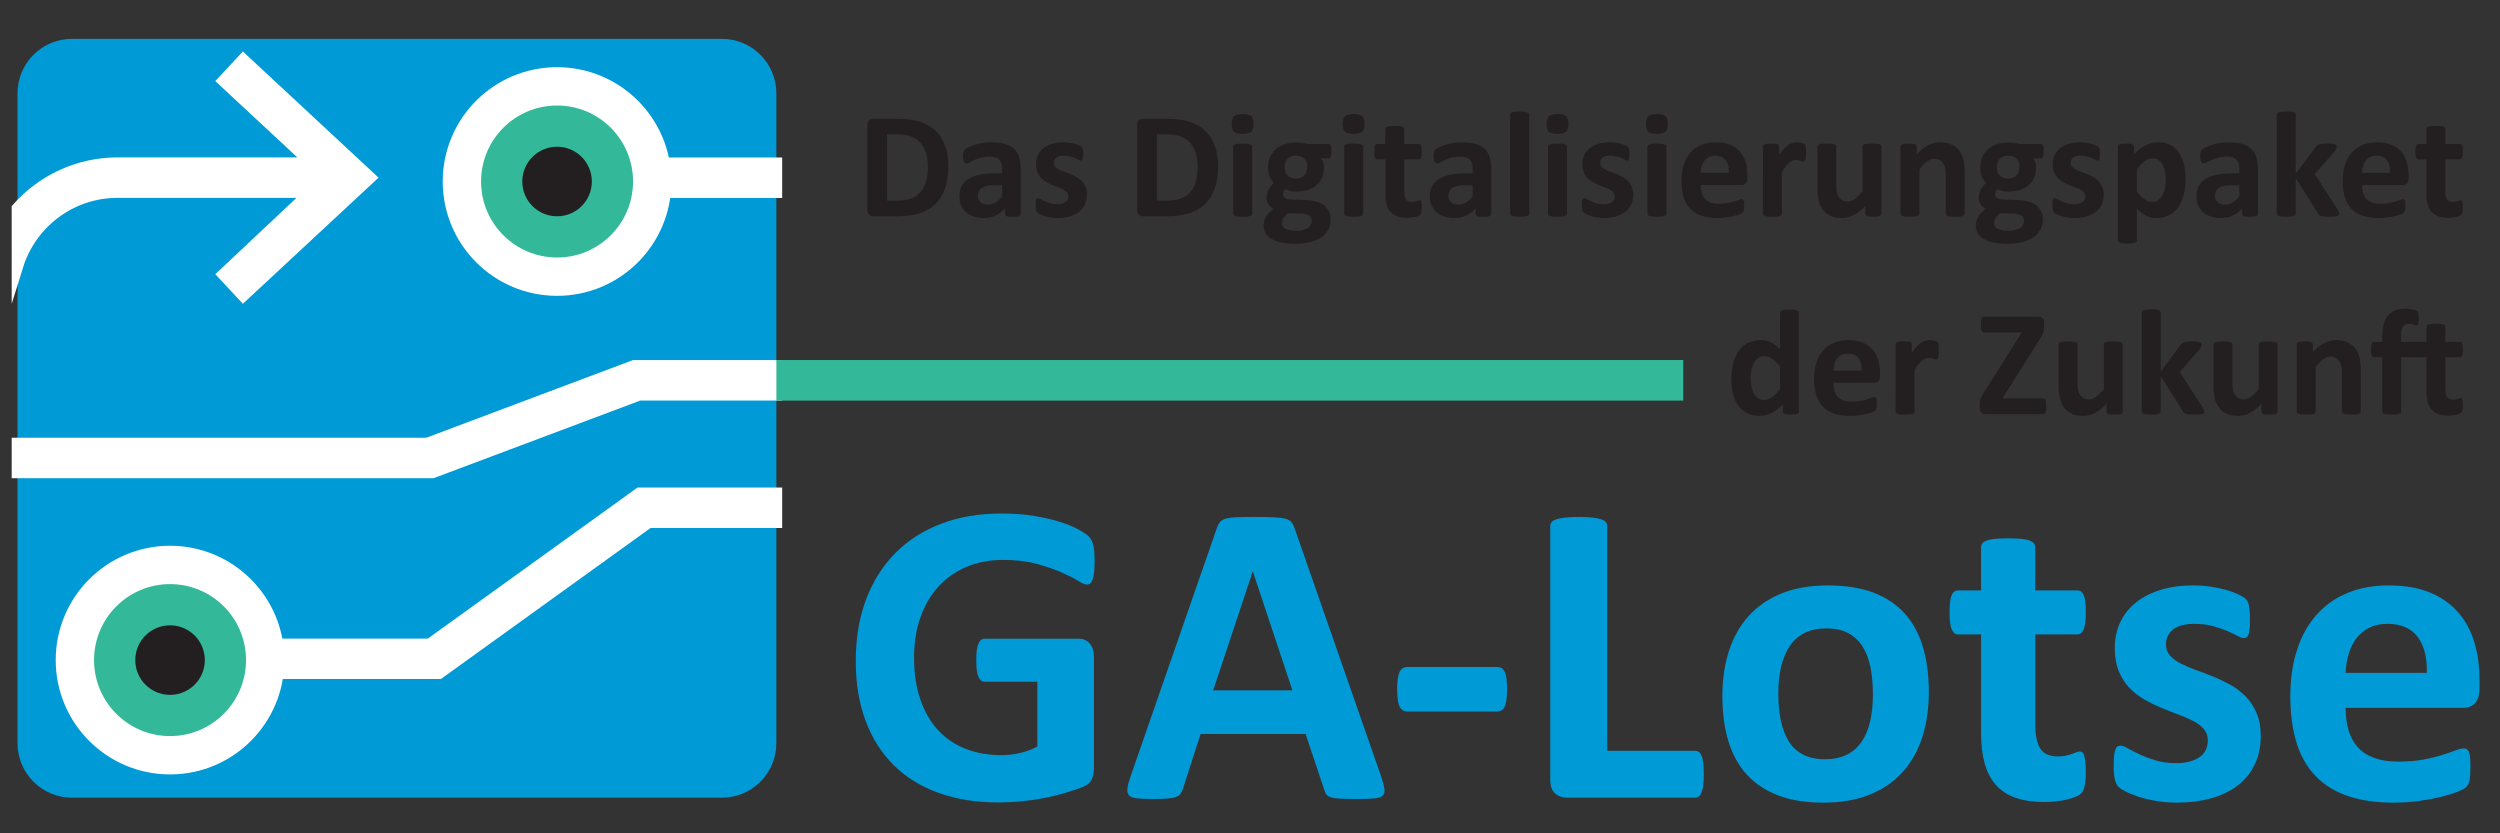 <?xml version="1.0" encoding="UTF-8" standalone="no"?>
<svg
   xmlns:dc="http://purl.org/dc/elements/1.1/"
   xmlns:cc="http://creativecommons.org/ns#"
   xmlns:rdf="http://www.w3.org/1999/02/22-rdf-syntax-ns#"
   xmlns:svg="http://www.w3.org/2000/svg"
   xmlns="http://www.w3.org/2000/svg"
   viewBox="0 0 566.929 188.976"
   height="188.976"
   width="566.929"
   xml:space="preserve"
   id="svg2"
   version="1.1"><rect x="0" y="0" width="566.929" height="188.976" fill="#333333" stroke="none"/><defs
     id="defs6"><clipPath
       id="clipPath18"
       clipPathUnits="userSpaceOnUse"><path
         id="path16"
         d="M 0,141.732 H 425.197 V 0 H 0 Z" /></clipPath></defs><g
     transform="matrix(1.333,0,0,-1.333,0,188.976)"
     id="g10"><g
       id="g12"><g
         clip-path="url(#clipPath18)"
         id="g14"><g
           transform="translate(157.849,113.387)"
           id="g20"><path
             id="path22"
             style="fill:#231f20;fill-opacity:1;fill-rule:nonzero;stroke:none"
             d="M 0,0 C 0,0.786 -0.092,1.516 -0.275,2.191 -0.459,2.865 -0.754,3.45 -1.159,3.946 -1.565,4.441 -2.086,4.827 -2.722,5.105 -3.358,5.382 -4.193,5.521 -5.227,5.521 H -6.93 V -5.751 h 1.755 c 0.922,0 1.699,0.119 2.331,0.358 0.632,0.239 1.159,0.6 1.582,1.082 0.423,0.483 0.739,1.083 0.948,1.8 C -0.105,-1.793 0,-0.957 0,0 m 3.484,0.116 c 0,-1.521 -0.198,-2.821 -0.595,-3.901 -0.397,-1.081 -0.968,-1.963 -1.711,-2.646 -0.742,-0.683 -1.646,-1.184 -2.709,-1.505 -1.063,-0.32 -2.329,-0.48 -3.798,-0.48 h -3.959 c -0.281,0 -0.518,0.083 -0.711,0.25 -0.191,0.166 -0.288,0.437 -0.288,0.813 v 14.45 c 0,0.376 0.097,0.647 0.288,0.814 0.193,0.166 0.43,0.249 0.711,0.249 h 4.253 c 1.478,0 2.731,-0.173 3.76,-0.518 C -0.246,7.295 0.621,6.783 1.326,6.104 2.03,5.425 2.566,4.586 2.934,3.587 3.3,2.588 3.484,1.431 3.484,0.116" /></g><g
           transform="translate(170.48,110.262)"
           id="g24"><path
             id="path26"
             style="fill:#231f20;fill-opacity:1;fill-rule:nonzero;stroke:none"
             d="m 0,0 h -1.229 c -0.521,0 -0.966,-0.039 -1.333,-0.115 -0.367,-0.077 -0.666,-0.193 -0.896,-0.346 -0.231,-0.154 -0.4,-0.34 -0.507,-0.558 -0.106,-0.217 -0.16,-0.467 -0.16,-0.749 0,-0.478 0.152,-0.854 0.455,-1.127 0.303,-0.273 0.724,-0.41 1.262,-0.41 0.452,0 0.868,0.116 1.249,0.346 0.38,0.23 0.766,0.568 1.159,1.012 z M 3.164,-4.894 C 3.164,-5.013 3.121,-5.107 3.036,-5.175 2.951,-5.244 2.816,-5.292 2.632,-5.323 2.449,-5.353 2.178,-5.367 1.819,-5.367 1.435,-5.367 1.155,-5.353 0.98,-5.323 0.805,-5.292 0.681,-5.244 0.608,-5.175 0.536,-5.107 0.5,-5.013 0.5,-4.894 v 0.91 c -0.47,-0.504 -1.006,-0.896 -1.608,-1.179 -0.602,-0.281 -1.27,-0.422 -2.005,-0.422 -0.606,0 -1.163,0.079 -1.672,0.237 -0.507,0.158 -0.947,0.392 -1.319,0.704 -0.372,0.312 -0.66,0.699 -0.865,1.16 -0.204,0.461 -0.307,0.999 -0.307,1.614 0,0.666 0.13,1.245 0.391,1.736 0.26,0.49 0.649,0.896 1.165,1.217 0.517,0.32 1.16,0.557 1.928,0.71 0.769,0.154 1.661,0.231 2.678,0.231 H 0 V 2.716 C 0,3.074 -0.036,3.388 -0.109,3.657 -0.182,3.926 -0.301,4.15 -0.467,4.33 -0.634,4.509 -0.856,4.642 -1.134,4.727 -1.411,4.812 -1.755,4.855 -2.165,4.855 -2.703,4.855 -3.183,4.795 -3.606,4.676 -4.029,4.556 -4.402,4.424 -4.727,4.279 -5.051,4.133 -5.322,4.001 -5.54,3.881 -5.758,3.762 -5.936,3.702 -6.072,3.702 c -0.094,0 -0.177,0.03 -0.25,0.09 -0.073,0.06 -0.132,0.145 -0.179,0.256 -0.047,0.111 -0.083,0.247 -0.109,0.41 -0.026,0.162 -0.038,0.341 -0.038,0.538 0,0.265 0.021,0.474 0.064,0.628 0.042,0.153 0.124,0.292 0.243,0.416 0.12,0.124 0.329,0.26 0.628,0.41 0.298,0.149 0.649,0.288 1.05,0.416 0.402,0.128 0.839,0.233 1.313,0.314 0.474,0.081 0.963,0.122 1.467,0.122 0.897,0 1.663,-0.088 2.3,-0.263 C 1.053,6.864 1.576,6.595 1.986,6.232 2.396,5.869 2.694,5.401 2.882,4.83 3.07,4.257 3.164,3.578 3.164,2.792 Z" /></g><g
           transform="translate(184.904,108.635)"
           id="g28"><path
             id="path30"
             style="fill:#231f20;fill-opacity:1;fill-rule:nonzero;stroke:none"
             d="m 0,0 c 0,-0.649 -0.122,-1.221 -0.365,-1.716 -0.243,-0.496 -0.587,-0.91 -1.031,-1.243 -0.444,-0.333 -0.97,-0.583 -1.576,-0.749 -0.606,-0.167 -1.264,-0.25 -1.973,-0.25 -0.427,0 -0.834,0.032 -1.223,0.096 -0.389,0.064 -0.736,0.145 -1.044,0.243 -0.308,0.098 -0.563,0.199 -0.768,0.301 -0.206,0.103 -0.355,0.199 -0.449,0.289 -0.094,0.089 -0.166,0.23 -0.217,0.422 -0.052,0.192 -0.078,0.476 -0.078,0.852 0,0.248 0.009,0.446 0.026,0.596 0.017,0.149 0.043,0.269 0.077,0.359 0.034,0.089 0.077,0.149 0.128,0.179 0.051,0.03 0.116,0.045 0.192,0.045 0.094,0 0.233,-0.054 0.417,-0.16 0.183,-0.107 0.411,-0.224 0.685,-0.353 0.273,-0.128 0.591,-0.247 0.954,-0.358 0.363,-0.112 0.775,-0.167 1.236,-0.167 0.291,0 0.549,0.03 0.776,0.09 0.226,0.059 0.422,0.145 0.588,0.256 0.167,0.111 0.293,0.252 0.378,0.423 0.086,0.17 0.129,0.366 0.129,0.589 0,0.256 -0.079,0.476 -0.237,0.66 -0.159,0.183 -0.368,0.343 -0.628,0.48 -0.261,0.137 -0.555,0.264 -0.884,0.384 -0.329,0.12 -0.666,0.252 -1.012,0.398 -0.346,0.145 -0.684,0.311 -1.012,0.499 -0.329,0.188 -0.623,0.418 -0.884,0.692 -0.261,0.273 -0.47,0.602 -0.627,0.986 -0.159,0.385 -0.238,0.845 -0.238,1.384 0,0.546 0.107,1.048 0.321,1.505 0.213,0.456 0.521,0.847 0.922,1.172 0.401,0.325 0.89,0.576 1.467,0.756 0.576,0.179 1.223,0.269 1.941,0.269 0.358,0 0.706,-0.026 1.044,-0.077 C -2.628,8.801 -2.323,8.736 -2.049,8.66 -1.776,8.583 -1.546,8.5 -1.358,8.41 -1.17,8.32 -1.036,8.243 -0.954,8.179 -0.873,8.115 -0.815,8.051 -0.781,7.987 -0.747,7.923 -0.722,7.846 -0.705,7.757 -0.687,7.667 -0.672,7.556 -0.66,7.423 -0.647,7.291 -0.641,7.126 -0.641,6.93 -0.641,6.7 -0.647,6.512 -0.66,6.367 -0.672,6.221 -0.694,6.106 -0.724,6.021 -0.754,5.936 -0.794,5.878 -0.845,5.848 -0.896,5.818 -0.957,5.803 -1.025,5.803 c -0.077,0 -0.196,0.045 -0.358,0.134 -0.163,0.09 -0.366,0.187 -0.609,0.289 -0.243,0.102 -0.525,0.198 -0.845,0.288 -0.321,0.09 -0.685,0.134 -1.096,0.134 -0.29,0 -0.542,-0.029 -0.755,-0.089 C -4.902,6.499 -5.077,6.414 -5.213,6.303 -5.35,6.191 -5.453,6.061 -5.521,5.912 -5.589,5.762 -5.624,5.603 -5.624,5.432 c 0,-0.265 0.082,-0.487 0.244,-0.666 0.162,-0.18 0.376,-0.338 0.64,-0.474 0.265,-0.137 0.566,-0.265 0.904,-0.385 0.337,-0.119 0.678,-0.25 1.024,-0.39 C -2.466,3.375 -2.125,3.211 -1.787,3.023 -1.45,2.835 -1.148,2.605 -0.884,2.332 -0.619,2.058 -0.406,1.731 -0.243,1.352 -0.081,0.972 0,0.521 0,0" /></g><g
           transform="translate(203.735,113.387)"
           id="g32"><path
             id="path34"
             style="fill:#231f20;fill-opacity:1;fill-rule:nonzero;stroke:none"
             d="M 0,0 C 0,0.786 -0.092,1.516 -0.275,2.191 -0.459,2.865 -0.754,3.45 -1.159,3.946 -1.565,4.441 -2.086,4.827 -2.722,5.105 -3.358,5.382 -4.193,5.521 -5.227,5.521 H -6.93 V -5.751 h 1.755 c 0.922,0 1.699,0.119 2.331,0.358 0.632,0.239 1.159,0.6 1.582,1.082 0.423,0.483 0.739,1.083 0.948,1.8 C -0.105,-1.793 0,-0.957 0,0 m 3.484,0.116 c 0,-1.521 -0.198,-2.821 -0.595,-3.901 -0.397,-1.081 -0.968,-1.963 -1.711,-2.646 -0.742,-0.683 -1.646,-1.184 -2.709,-1.505 -1.063,-0.32 -2.329,-0.48 -3.798,-0.48 h -3.959 c -0.281,0 -0.518,0.083 -0.711,0.25 -0.191,0.166 -0.288,0.437 -0.288,0.813 v 14.45 c 0,0.376 0.097,0.647 0.288,0.814 0.193,0.166 0.43,0.249 0.711,0.249 h 4.253 c 1.478,0 2.731,-0.173 3.76,-0.518 C -0.246,7.295 0.621,6.783 1.326,6.104 2.03,5.425 2.566,4.586 2.934,3.587 3.3,2.588 3.484,1.431 3.484,0.116" /></g><g
           transform="translate(213.022,105.407)"
           id="g36"><path
             id="path38"
             style="fill:#231f20;fill-opacity:1;fill-rule:nonzero;stroke:none"
             d="m 0,0 c 0,-0.085 -0.026,-0.16 -0.077,-0.224 -0.051,-0.064 -0.139,-0.118 -0.262,-0.16 -0.124,-0.043 -0.289,-0.075 -0.494,-0.096 -0.205,-0.021 -0.465,-0.032 -0.781,-0.032 -0.316,0 -0.576,0.011 -0.782,0.032 -0.205,0.021 -0.369,0.053 -0.493,0.096 -0.124,0.042 -0.211,0.096 -0.262,0.16 C -3.203,-0.16 -3.228,-0.085 -3.228,0 v 11.401 c 0,0.085 0.025,0.16 0.077,0.224 0.051,0.064 0.138,0.12 0.262,0.167 0.124,0.046 0.288,0.083 0.493,0.108 0.206,0.026 0.466,0.039 0.782,0.039 0.316,0 0.576,-0.013 0.781,-0.039 0.205,-0.025 0.37,-0.062 0.494,-0.108 0.123,-0.047 0.211,-0.103 0.262,-0.167 C -0.026,11.561 0,11.486 0,11.401 Z m 0.243,15.295 c 0,-0.649 -0.132,-1.097 -0.397,-1.345 -0.264,-0.248 -0.756,-0.371 -1.473,-0.371 -0.726,0 -1.215,0.119 -1.467,0.359 -0.252,0.238 -0.378,0.669 -0.378,1.293 0,0.649 0.131,1.1 0.391,1.352 0.261,0.251 0.754,0.377 1.479,0.377 0.718,0 1.205,-0.121 1.461,-0.365 0.256,-0.243 0.384,-0.677 0.384,-1.3" /></g><g
           transform="translate(222.398,113.336)"
           id="g40"><path
             id="path42"
             style="fill:#231f20;fill-opacity:1;fill-rule:nonzero;stroke:none"
             d="M 0,0 C 0,0.615 -0.171,1.093 -0.512,1.435 -0.854,1.776 -1.336,1.947 -1.96,1.947 -2.275,1.947 -2.554,1.894 -2.792,1.787 -3.031,1.68 -3.23,1.535 -3.388,1.352 -3.546,1.168 -3.663,0.955 -3.74,0.711 -3.817,0.468 -3.855,0.213 -3.855,-0.051 c 0,-0.581 0.17,-1.04 0.512,-1.377 0.341,-0.338 0.816,-0.506 1.422,-0.506 0.324,0 0.607,0.051 0.845,0.154 0.239,0.102 0.437,0.243 0.596,0.423 0.158,0.179 0.277,0.386 0.359,0.621 C -0.04,-0.501 0,-0.256 0,0 m 0.756,-9.121 c 0,0.385 -0.153,0.68 -0.461,0.884 -0.308,0.205 -0.731,0.316 -1.269,0.333 l -2.293,0.065 c -0.221,-0.163 -0.399,-0.319 -0.531,-0.468 -0.133,-0.15 -0.239,-0.293 -0.32,-0.429 -0.081,-0.137 -0.135,-0.269 -0.16,-0.397 -0.026,-0.128 -0.038,-0.261 -0.038,-0.397 0,-0.428 0.214,-0.752 0.646,-0.974 0.432,-0.222 1.04,-0.333 1.825,-0.333 0.488,0 0.898,0.049 1.231,0.147 0.333,0.099 0.601,0.229 0.806,0.391 0.205,0.162 0.351,0.344 0.436,0.545 0.085,0.2 0.128,0.412 0.128,0.633 M 4.138,2.703 C 4.138,2.293 4.091,1.99 3.997,1.793 3.903,1.597 3.788,1.499 3.651,1.499 H 2.306 C 2.494,1.294 2.628,1.061 2.71,0.801 2.791,0.54 2.831,0.269 2.831,-0.013 2.831,-0.679 2.721,-1.27 2.498,-1.787 2.276,-2.304 1.958,-2.739 1.544,-3.093 1.13,-3.448 0.63,-3.717 0.045,-3.9 -0.54,-4.084 -1.191,-4.176 -1.908,-4.176 c -0.367,0 -0.718,0.045 -1.051,0.134 -0.333,0.09 -0.589,0.195 -0.769,0.314 -0.102,-0.11 -0.194,-0.243 -0.275,-0.397 -0.081,-0.153 -0.122,-0.324 -0.122,-0.512 0,-0.248 0.109,-0.45 0.327,-0.609 0.218,-0.158 0.524,-0.245 0.916,-0.262 l 2.779,-0.102 c 0.65,-0.026 1.228,-0.118 1.737,-0.276 0.508,-0.158 0.934,-0.38 1.281,-0.666 0.346,-0.286 0.61,-0.63 0.794,-1.031 0.184,-0.402 0.275,-0.858 0.275,-1.371 0,-0.564 -0.124,-1.095 -0.372,-1.595 -0.247,-0.499 -0.619,-0.933 -1.114,-1.3 -0.495,-0.367 -1.116,-0.658 -1.863,-0.871 -0.748,-0.214 -1.621,-0.321 -2.62,-0.321 -0.974,0 -1.804,0.078 -2.492,0.231 -0.687,0.154 -1.251,0.368 -1.691,0.641 -0.439,0.273 -0.76,0.6 -0.96,0.98 -0.201,0.38 -0.302,0.796 -0.302,1.249 0,0.281 0.037,0.55 0.11,0.807 0.072,0.256 0.178,0.502 0.319,0.736 0.142,0.235 0.314,0.459 0.52,0.673 0.205,0.213 0.439,0.418 0.704,0.615 -0.368,0.196 -0.652,0.463 -0.852,0.8 -0.2,0.337 -0.301,0.707 -0.301,1.108 0,0.504 0.116,0.963 0.346,1.377 0.23,0.414 0.529,0.788 0.897,1.121 -0.299,0.299 -0.539,0.658 -0.717,1.077 -0.18,0.418 -0.27,0.939 -0.27,1.562 0,0.666 0.117,1.262 0.353,1.787 0.234,0.526 0.561,0.969 0.979,1.333 0.419,0.362 0.918,0.64 1.499,0.832 0.581,0.192 1.222,0.288 1.922,0.288 0.359,0 0.702,-0.021 1.031,-0.064 C -0.562,4.069 -0.256,4.01 0.026,3.933 H 3.651 C 3.796,3.933 3.914,3.839 4.004,3.651 4.093,3.463 4.138,3.147 4.138,2.703" /></g><g
           transform="translate(231.903,105.407)"
           id="g44"><path
             id="path46"
             style="fill:#231f20;fill-opacity:1;fill-rule:nonzero;stroke:none"
             d="m 0,0 c 0,-0.085 -0.025,-0.16 -0.076,-0.224 -0.052,-0.064 -0.14,-0.118 -0.263,-0.16 -0.124,-0.043 -0.288,-0.075 -0.493,-0.096 -0.205,-0.021 -0.466,-0.032 -0.781,-0.032 -0.317,0 -0.577,0.011 -0.783,0.032 -0.204,0.021 -0.369,0.053 -0.493,0.096 -0.123,0.042 -0.211,0.096 -0.261,0.16 C -3.202,-0.16 -3.228,-0.085 -3.228,0 v 11.401 c 0,0.085 0.026,0.16 0.078,0.224 0.05,0.064 0.138,0.12 0.261,0.167 0.124,0.046 0.289,0.083 0.493,0.108 0.206,0.026 0.466,0.039 0.783,0.039 0.315,0 0.576,-0.013 0.781,-0.039 0.205,-0.025 0.369,-0.062 0.493,-0.108 0.123,-0.047 0.211,-0.103 0.263,-0.167 C -0.025,11.561 0,11.486 0,11.401 Z m 0.244,15.295 c 0,-0.649 -0.133,-1.097 -0.397,-1.345 -0.265,-0.248 -0.756,-0.371 -1.474,-0.371 -0.726,0 -1.215,0.119 -1.466,0.359 -0.253,0.238 -0.378,0.669 -0.378,1.293 0,0.649 0.13,1.1 0.391,1.352 0.26,0.251 0.753,0.377 1.479,0.377 0.717,0 1.205,-0.121 1.46,-0.365 0.256,-0.243 0.385,-0.677 0.385,-1.3" /></g><g
           transform="translate(241.883,106.534)"
           id="g48"><path
             id="path50"
             style="fill:#231f20;fill-opacity:1;fill-rule:nonzero;stroke:none"
             d="m 0,0 c 0,-0.376 -0.023,-0.664 -0.07,-0.865 -0.047,-0.2 -0.11,-0.342 -0.187,-0.423 -0.076,-0.081 -0.189,-0.153 -0.339,-0.217 -0.149,-0.064 -0.325,-0.12 -0.525,-0.167 -0.201,-0.047 -0.419,-0.083 -0.653,-0.109 -0.236,-0.025 -0.472,-0.038 -0.711,-0.038 -0.641,0 -1.196,0.081 -1.665,0.243 -0.47,0.162 -0.859,0.412 -1.166,0.75 -0.308,0.337 -0.535,0.762 -0.679,1.274 -0.146,0.512 -0.218,1.119 -0.218,1.819 v 5.855 h -1.371 c -0.162,0 -0.286,0.1 -0.371,0.3 -0.086,0.201 -0.128,0.536 -0.128,1.006 0,0.248 0.011,0.457 0.031,0.628 0.022,0.171 0.054,0.305 0.097,0.403 0.043,0.098 0.096,0.169 0.16,0.211 0.064,0.043 0.139,0.065 0.224,0.065 h 1.358 v 2.549 c 0,0.085 0.024,0.162 0.07,0.231 0.047,0.068 0.132,0.125 0.256,0.173 0.124,0.046 0.291,0.081 0.5,0.102 0.209,0.021 0.468,0.032 0.776,0.032 0.315,0 0.578,-0.011 0.787,-0.032 0.209,-0.021 0.374,-0.056 0.493,-0.102 0.12,-0.048 0.205,-0.105 0.257,-0.173 0.051,-0.069 0.076,-0.146 0.076,-0.231 v -2.549 h 2.485 c 0.085,0 0.16,-0.022 0.225,-0.065 0.063,-0.042 0.117,-0.113 0.16,-0.211 0.042,-0.098 0.074,-0.232 0.096,-0.403 C -0.011,9.885 0,9.676 0,9.428 0,8.958 -0.043,8.623 -0.128,8.422 -0.214,8.222 -0.338,8.122 -0.5,8.122 H -2.998 V 2.754 c 0,-0.624 0.099,-1.091 0.295,-1.403 0.196,-0.311 0.547,-0.467 1.051,-0.467 0.171,0 0.324,0.014 0.461,0.045 0.136,0.029 0.257,0.064 0.365,0.102 0.106,0.038 0.196,0.073 0.268,0.102 0.073,0.031 0.139,0.045 0.2,0.045 0.05,0 0.099,-0.014 0.146,-0.045 C -0.165,1.104 -0.128,1.044 -0.103,0.954 -0.077,0.865 -0.054,0.743 -0.032,0.589 -0.011,0.436 0,0.239 0,0" /></g><g
           transform="translate(250.529,110.262)"
           id="g52"><path
             id="path54"
             style="fill:#231f20;fill-opacity:1;fill-rule:nonzero;stroke:none"
             d="m 0,0 h -1.229 c -0.522,0 -0.966,-0.039 -1.333,-0.115 -0.368,-0.077 -0.667,-0.193 -0.897,-0.346 -0.23,-0.154 -0.399,-0.34 -0.506,-0.558 -0.106,-0.217 -0.16,-0.467 -0.16,-0.749 0,-0.478 0.151,-0.854 0.455,-1.127 0.303,-0.273 0.724,-0.41 1.262,-0.41 0.452,0 0.869,0.116 1.249,0.346 0.38,0.23 0.766,0.568 1.159,1.012 z M 3.164,-4.894 C 3.164,-5.013 3.121,-5.107 3.036,-5.175 2.95,-5.244 2.816,-5.292 2.633,-5.323 2.449,-5.353 2.178,-5.367 1.819,-5.367 1.435,-5.367 1.155,-5.353 0.98,-5.323 0.805,-5.292 0.681,-5.244 0.608,-5.175 0.536,-5.107 0.5,-5.013 0.5,-4.894 v 0.91 c -0.47,-0.504 -1.006,-0.896 -1.608,-1.179 -0.602,-0.281 -1.27,-0.422 -2.004,-0.422 -0.608,0 -1.164,0.079 -1.672,0.237 -0.509,0.158 -0.948,0.392 -1.32,0.704 -0.372,0.312 -0.66,0.699 -0.865,1.16 -0.205,0.461 -0.307,0.999 -0.307,1.614 0,0.666 0.13,1.245 0.39,1.736 0.261,0.49 0.65,0.896 1.166,1.217 0.517,0.32 1.159,0.557 1.928,0.71 0.769,0.154 1.661,0.231 2.678,0.231 H 0 v 0.692 c 0,0.358 -0.036,0.672 -0.108,0.941 -0.074,0.269 -0.193,0.493 -0.36,0.673 -0.166,0.179 -0.388,0.312 -0.666,0.397 -0.277,0.085 -0.621,0.128 -1.031,0.128 -0.538,0 -1.019,-0.06 -1.44,-0.179 C -4.028,4.556 -4.402,4.424 -4.727,4.279 -5.052,4.133 -5.322,4.001 -5.54,3.881 -5.758,3.762 -5.936,3.702 -6.072,3.702 c -0.094,0 -0.177,0.03 -0.249,0.09 -0.074,0.06 -0.133,0.145 -0.18,0.256 -0.047,0.111 -0.083,0.247 -0.109,0.41 -0.026,0.162 -0.038,0.341 -0.038,0.538 0,0.265 0.021,0.474 0.064,0.628 0.042,0.153 0.123,0.292 0.243,0.416 0.119,0.124 0.328,0.26 0.628,0.41 0.299,0.149 0.649,0.288 1.05,0.416 0.401,0.128 0.84,0.233 1.313,0.314 0.474,0.081 0.963,0.122 1.467,0.122 0.897,0 1.663,-0.088 2.299,-0.263 C 1.053,6.864 1.576,6.595 1.985,6.232 2.396,5.869 2.694,5.401 2.883,4.83 3.07,4.257 3.164,3.578 3.164,2.792 Z" /></g><g
           transform="translate(260.137,105.407)"
           id="g56"><path
             id="path58"
             style="fill:#231f20;fill-opacity:1;fill-rule:nonzero;stroke:none"
             d="m 0,0 c 0,-0.085 -0.025,-0.16 -0.076,-0.224 -0.052,-0.064 -0.14,-0.118 -0.263,-0.16 -0.124,-0.043 -0.288,-0.075 -0.493,-0.096 -0.205,-0.021 -0.466,-0.032 -0.781,-0.032 -0.317,0 -0.577,0.011 -0.783,0.032 -0.204,0.021 -0.369,0.053 -0.493,0.096 -0.123,0.042 -0.211,0.096 -0.261,0.16 C -3.202,-0.16 -3.228,-0.085 -3.228,0 v 16.845 c 0,0.086 0.026,0.162 0.078,0.231 0.05,0.068 0.138,0.126 0.261,0.173 0.124,0.046 0.289,0.083 0.493,0.108 0.206,0.026 0.466,0.039 0.783,0.039 0.315,0 0.576,-0.013 0.781,-0.039 0.205,-0.025 0.369,-0.062 0.493,-0.108 0.123,-0.047 0.211,-0.105 0.263,-0.173 C -0.025,17.007 0,16.931 0,16.845 Z" /></g><g
           transform="translate(266.58,105.407)"
           id="g60"><path
             id="path62"
             style="fill:#231f20;fill-opacity:1;fill-rule:nonzero;stroke:none"
             d="m 0,0 c 0,-0.085 -0.025,-0.16 -0.076,-0.224 -0.052,-0.064 -0.14,-0.118 -0.263,-0.16 -0.124,-0.043 -0.288,-0.075 -0.493,-0.096 -0.205,-0.021 -0.466,-0.032 -0.781,-0.032 -0.317,0 -0.577,0.011 -0.783,0.032 -0.204,0.021 -0.369,0.053 -0.493,0.096 -0.123,0.042 -0.211,0.096 -0.261,0.16 C -3.202,-0.16 -3.228,-0.085 -3.228,0 v 11.401 c 0,0.085 0.026,0.16 0.078,0.224 0.05,0.064 0.138,0.12 0.261,0.167 0.124,0.046 0.289,0.083 0.493,0.108 0.206,0.026 0.466,0.039 0.783,0.039 0.315,0 0.576,-0.013 0.781,-0.039 0.205,-0.025 0.369,-0.062 0.493,-0.108 0.123,-0.047 0.211,-0.103 0.263,-0.167 C -0.025,11.561 0,11.486 0,11.401 Z m 0.244,15.295 c 0,-0.649 -0.133,-1.097 -0.397,-1.345 -0.265,-0.248 -0.756,-0.371 -1.474,-0.371 -0.726,0 -1.215,0.119 -1.466,0.359 -0.253,0.238 -0.378,0.669 -0.378,1.293 0,0.649 0.13,1.1 0.391,1.352 0.26,0.251 0.753,0.377 1.479,0.377 0.717,0 1.205,-0.121 1.46,-0.365 0.256,-0.243 0.385,-0.677 0.385,-1.3" /></g><g
           transform="translate(277.841,108.635)"
           id="g64"><path
             id="path66"
             style="fill:#231f20;fill-opacity:1;fill-rule:nonzero;stroke:none"
             d="m 0,0 c 0,-0.649 -0.122,-1.221 -0.365,-1.716 -0.243,-0.496 -0.588,-0.91 -1.031,-1.243 -0.445,-0.333 -0.97,-0.583 -1.577,-0.749 -0.606,-0.167 -1.263,-0.25 -1.972,-0.25 -0.427,0 -0.835,0.032 -1.223,0.096 -0.39,0.064 -0.737,0.145 -1.045,0.243 -0.307,0.098 -0.563,0.199 -0.768,0.301 -0.205,0.103 -0.355,0.199 -0.449,0.289 -0.093,0.089 -0.166,0.23 -0.217,0.422 -0.051,0.192 -0.077,0.476 -0.077,0.852 0,0.248 0.008,0.446 0.026,0.596 0.016,0.149 0.042,0.269 0.077,0.359 0.033,0.089 0.076,0.149 0.128,0.179 0.051,0.03 0.115,0.045 0.191,0.045 0.095,0 0.234,-0.054 0.417,-0.16 0.184,-0.107 0.412,-0.224 0.686,-0.353 0.272,-0.128 0.591,-0.247 0.954,-0.358 0.362,-0.112 0.774,-0.167 1.236,-0.167 0.29,0 0.548,0.03 0.775,0.09 0.226,0.059 0.422,0.145 0.589,0.256 0.166,0.111 0.292,0.252 0.378,0.423 0.085,0.17 0.128,0.366 0.128,0.589 0,0.256 -0.079,0.476 -0.237,0.66 -0.158,0.183 -0.367,0.343 -0.628,0.48 -0.26,0.137 -0.555,0.264 -0.884,0.384 -0.328,0.12 -0.666,0.252 -1.011,0.398 -0.346,0.145 -0.684,0.311 -1.012,0.499 -0.329,0.188 -0.624,0.418 -0.884,0.692 -0.261,0.273 -0.47,0.602 -0.628,0.986 -0.158,0.385 -0.237,0.845 -0.237,1.384 0,0.546 0.106,1.048 0.32,1.505 0.214,0.456 0.521,0.847 0.923,1.172 0.401,0.325 0.89,0.576 1.467,0.756 0.576,0.179 1.222,0.269 1.94,0.269 0.359,0 0.706,-0.026 1.044,-0.077 C -2.629,8.801 -2.323,8.736 -2.05,8.66 -1.776,8.583 -1.546,8.5 -1.358,8.41 -1.171,8.32 -1.036,8.243 -0.955,8.179 -0.874,8.115 -0.816,8.051 -0.782,7.987 -0.748,7.923 -0.722,7.846 -0.705,7.757 -0.687,7.667 -0.673,7.556 -0.66,7.423 -0.647,7.291 -0.641,7.126 -0.641,6.93 -0.641,6.7 -0.647,6.512 -0.66,6.367 -0.673,6.221 -0.694,6.106 -0.725,6.021 -0.754,5.936 -0.795,5.878 -0.846,5.848 -0.897,5.818 -0.957,5.803 -1.025,5.803 c -0.078,0 -0.197,0.045 -0.359,0.134 -0.162,0.09 -0.365,0.187 -0.608,0.289 -0.243,0.102 -0.526,0.198 -0.846,0.288 -0.32,0.09 -0.685,0.134 -1.095,0.134 -0.291,0 -0.543,-0.029 -0.755,-0.089 C -4.902,6.499 -5.077,6.414 -5.214,6.303 -5.351,6.191 -5.453,6.061 -5.521,5.912 -5.59,5.762 -5.624,5.603 -5.624,5.432 -5.624,5.167 -5.543,4.945 -5.381,4.766 -5.219,4.586 -5.005,4.428 -4.74,4.292 -4.476,4.155 -4.175,4.027 -3.837,3.907 -3.5,3.788 -3.158,3.657 -2.813,3.517 -2.467,3.375 -2.125,3.211 -1.787,3.023 -1.45,2.835 -1.149,2.605 -0.885,2.332 -0.62,2.058 -0.406,1.731 -0.244,1.352 -0.082,0.972 0,0.521 0,0" /></g><g
           transform="translate(283.489,105.407)"
           id="g68"><path
             id="path70"
             style="fill:#231f20;fill-opacity:1;fill-rule:nonzero;stroke:none"
             d="m 0,0 c 0,-0.085 -0.025,-0.16 -0.076,-0.224 -0.052,-0.064 -0.14,-0.118 -0.263,-0.16 -0.124,-0.043 -0.288,-0.075 -0.493,-0.096 -0.205,-0.021 -0.466,-0.032 -0.781,-0.032 -0.317,0 -0.577,0.011 -0.783,0.032 -0.204,0.021 -0.369,0.053 -0.493,0.096 -0.123,0.042 -0.211,0.096 -0.261,0.16 C -3.202,-0.16 -3.228,-0.085 -3.228,0 v 11.401 c 0,0.085 0.026,0.16 0.078,0.224 0.05,0.064 0.138,0.12 0.261,0.167 0.124,0.046 0.289,0.083 0.493,0.108 0.206,0.026 0.466,0.039 0.783,0.039 0.315,0 0.576,-0.013 0.781,-0.039 0.205,-0.025 0.369,-0.062 0.493,-0.108 0.123,-0.047 0.211,-0.103 0.263,-0.167 C -0.025,11.561 0,11.486 0,11.401 Z m 0.244,15.295 c 0,-0.649 -0.133,-1.097 -0.397,-1.345 -0.265,-0.248 -0.756,-0.371 -1.474,-0.371 -0.726,0 -1.215,0.119 -1.466,0.359 -0.253,0.238 -0.378,0.669 -0.378,1.293 0,0.649 0.13,1.1 0.391,1.352 0.26,0.251 0.753,0.377 1.479,0.377 0.717,0 1.205,-0.121 1.46,-0.365 0.256,-0.243 0.385,-0.677 0.385,-1.3" /></g><g
           transform="translate(294.135,112.375)"
           id="g72"><path
             id="path74"
             style="fill:#231f20;fill-opacity:1;fill-rule:nonzero;stroke:none"
             d="m 0,0 c 0.025,0.905 -0.156,1.616 -0.545,2.133 -0.389,0.516 -0.988,0.775 -1.8,0.775 -0.409,0 -0.766,-0.077 -1.069,-0.231 C -3.717,2.523 -3.969,2.316 -4.17,2.056 -4.37,1.795 -4.524,1.488 -4.631,1.134 -4.737,0.779 -4.8,0.401 -4.816,0 Z M 3.126,-0.922 C 3.126,-1.315 3.038,-1.606 2.863,-1.793 2.688,-1.981 2.446,-2.075 2.14,-2.075 h -6.956 c 0,-0.487 0.057,-0.929 0.172,-1.326 0.116,-0.397 0.299,-0.735 0.551,-1.012 0.252,-0.278 0.576,-0.489 0.974,-0.634 0.396,-0.145 0.873,-0.218 1.428,-0.218 0.564,0 1.059,0.04 1.486,0.121 0.427,0.082 0.796,0.171 1.108,0.269 0.312,0.099 0.57,0.188 0.775,0.27 0.205,0.081 0.372,0.122 0.5,0.122 0.077,0 0.14,-0.016 0.192,-0.045 0.051,-0.031 0.094,-0.084 0.128,-0.16 0.034,-0.078 0.058,-0.187 0.07,-0.327 0.013,-0.141 0.02,-0.318 0.02,-0.532 0,-0.188 -0.005,-0.348 -0.013,-0.48 C 2.566,-6.16 2.554,-6.273 2.536,-6.367 2.52,-6.461 2.493,-6.54 2.46,-6.604 2.425,-6.667 2.381,-6.73 2.325,-6.79 2.27,-6.849 2.118,-6.93 1.87,-7.033 1.622,-7.135 1.307,-7.236 0.922,-7.334 0.538,-7.432 0.098,-7.518 -0.397,-7.59 c -0.496,-0.073 -1.025,-0.109 -1.588,-0.109 -1.017,0 -1.908,0.128 -2.671,0.385 -0.765,0.255 -1.404,0.644 -1.915,1.165 -0.513,0.521 -0.895,1.179 -1.147,1.973 -0.252,0.794 -0.378,1.725 -0.378,2.792 0,1.017 0.132,1.932 0.397,2.748 0.264,0.816 0.649,1.508 1.153,2.075 0.504,0.568 1.116,1.001 1.838,1.301 0.722,0.299 1.535,0.448 2.44,0.448 0.956,0 1.775,-0.141 2.454,-0.423 C 0.864,4.483 1.422,4.093 1.857,3.593 2.293,3.094 2.613,2.502 2.818,1.819 3.023,1.136 3.126,0.393 3.126,-0.41 Z" /></g><g
           transform="translate(307.253,115.77)"
           id="g76"><path
             id="path78"
             style="fill:#231f20;fill-opacity:1;fill-rule:nonzero;stroke:none"
             d="m 0,0 c 0,-0.308 -0.009,-0.56 -0.025,-0.756 -0.018,-0.196 -0.043,-0.35 -0.078,-0.461 -0.034,-0.111 -0.079,-0.188 -0.134,-0.23 -0.056,-0.043 -0.126,-0.065 -0.211,-0.065 -0.069,0 -0.146,0.015 -0.231,0.045 -0.086,0.03 -0.181,0.062 -0.288,0.096 -0.107,0.035 -0.224,0.066 -0.352,0.097 -0.128,0.029 -0.269,0.045 -0.423,0.045 -0.179,0 -0.359,-0.037 -0.538,-0.109 -0.179,-0.073 -0.366,-0.186 -0.557,-0.34 -0.192,-0.154 -0.393,-0.359 -0.602,-0.615 -0.209,-0.256 -0.434,-0.572 -0.673,-0.948 v -7.122 c 0,-0.086 -0.026,-0.16 -0.076,-0.224 -0.052,-0.064 -0.14,-0.118 -0.263,-0.161 -0.124,-0.043 -0.288,-0.074 -0.493,-0.096 -0.205,-0.021 -0.466,-0.031 -0.782,-0.031 -0.316,0 -0.577,0.01 -0.782,0.031 -0.204,0.022 -0.369,0.053 -0.493,0.096 -0.123,0.043 -0.211,0.097 -0.262,0.161 -0.051,0.064 -0.077,0.138 -0.077,0.224 V 1.063 c 0,0.085 0.022,0.161 0.064,0.225 0.043,0.064 0.12,0.117 0.231,0.16 0.11,0.042 0.254,0.074 0.429,0.095 0.175,0.022 0.394,0.033 0.659,0.033 0.273,0 0.5,-0.011 0.68,-0.033 0.178,-0.021 0.317,-0.053 0.416,-0.095 0.097,-0.043 0.169,-0.096 0.211,-0.16 0.043,-0.064 0.064,-0.14 0.064,-0.225 v -1.421 c 0.299,0.426 0.581,0.778 0.846,1.056 0.264,0.278 0.516,0.498 0.756,0.66 0.238,0.162 0.477,0.275 0.716,0.339 0.24,0.064 0.479,0.096 0.718,0.096 0.111,0 0.231,-0.006 0.359,-0.019 0.128,-0.013 0.26,-0.034 0.397,-0.064 0.137,-0.03 0.256,-0.064 0.358,-0.102 0.103,-0.039 0.178,-0.079 0.225,-0.122 0.047,-0.043 0.081,-0.09 0.103,-0.141 0.02,-0.051 0.04,-0.121 0.057,-0.211 C -0.034,1.044 -0.021,0.91 -0.013,0.73 -0.004,0.551 0,0.308 0,0" /></g><g
           transform="translate(320.075,105.407)"
           id="g80"><path
             id="path82"
             style="fill:#231f20;fill-opacity:1;fill-rule:nonzero;stroke:none"
             d="m 0,0 c 0,-0.085 -0.021,-0.16 -0.063,-0.224 -0.043,-0.064 -0.119,-0.118 -0.225,-0.16 -0.107,-0.043 -0.248,-0.075 -0.423,-0.096 -0.175,-0.021 -0.394,-0.032 -0.659,-0.032 -0.282,0 -0.511,0.011 -0.686,0.032 -0.174,0.021 -0.314,0.053 -0.416,0.096 -0.102,0.042 -0.175,0.096 -0.217,0.16 C -2.732,-0.16 -2.754,-0.085 -2.754,0 v 1.319 c -0.632,-0.683 -1.274,-1.195 -1.928,-1.537 -0.653,-0.341 -1.33,-0.512 -2.03,-0.512 -0.786,0 -1.446,0.128 -1.979,0.384 -0.535,0.256 -0.965,0.606 -1.294,1.051 -0.329,0.443 -0.564,0.958 -0.704,1.543 -0.142,0.585 -0.212,1.313 -0.212,2.184 v 6.995 c 0,0.085 0.023,0.16 0.07,0.224 0.047,0.064 0.133,0.117 0.257,0.16 0.123,0.043 0.29,0.075 0.499,0.096 0.209,0.021 0.468,0.032 0.775,0.032 0.316,0 0.576,-0.011 0.781,-0.032 0.206,-0.021 0.37,-0.053 0.494,-0.096 0.124,-0.043 0.212,-0.096 0.262,-0.16 0.051,-0.064 0.077,-0.139 0.077,-0.224 V 4.97 c 0,-0.597 0.039,-1.054 0.116,-1.37 0.076,-0.316 0.194,-0.588 0.351,-0.814 0.158,-0.226 0.36,-0.401 0.603,-0.525 0.243,-0.124 0.527,-0.186 0.851,-0.186 0.411,0 0.823,0.15 1.237,0.448 0.414,0.299 0.856,0.735 1.326,1.307 v 7.597 c 0,0.085 0.023,0.16 0.07,0.224 0.047,0.064 0.132,0.117 0.256,0.16 0.124,0.043 0.288,0.075 0.493,0.096 0.205,0.021 0.466,0.032 0.782,0.032 0.316,0 0.577,-0.011 0.782,-0.032 0.205,-0.021 0.367,-0.053 0.486,-0.096 0.12,-0.043 0.205,-0.096 0.257,-0.16 C -0.025,11.587 0,11.512 0,11.427 Z" /></g><g
           transform="translate(334.231,105.407)"
           id="g84"><path
             id="path86"
             style="fill:#231f20;fill-opacity:1;fill-rule:nonzero;stroke:none"
             d="m 0,0 c 0,-0.085 -0.025,-0.16 -0.077,-0.224 -0.051,-0.064 -0.137,-0.118 -0.256,-0.16 -0.12,-0.043 -0.284,-0.075 -0.493,-0.096 -0.21,-0.021 -0.468,-0.032 -0.776,-0.032 -0.315,0 -0.578,0.011 -0.787,0.032 -0.21,0.021 -0.374,0.053 -0.494,0.096 -0.119,0.042 -0.204,0.096 -0.256,0.16 -0.05,0.064 -0.077,0.139 -0.077,0.224 v 6.521 c 0,0.554 -0.04,0.99 -0.121,1.306 -0.081,0.316 -0.199,0.587 -0.352,0.813 -0.154,0.227 -0.353,0.402 -0.596,0.526 -0.243,0.123 -0.527,0.186 -0.852,0.186 -0.41,0 -0.824,-0.15 -1.243,-0.449 C -6.798,8.604 -7.233,8.168 -7.687,7.596 V 0 c 0,-0.085 -0.025,-0.16 -0.076,-0.224 -0.051,-0.064 -0.139,-0.118 -0.262,-0.16 -0.124,-0.043 -0.288,-0.075 -0.494,-0.096 -0.205,-0.021 -0.465,-0.032 -0.781,-0.032 -0.316,0 -0.577,0.011 -0.782,0.032 -0.204,0.021 -0.369,0.053 -0.493,0.096 -0.123,0.042 -0.211,0.096 -0.262,0.16 -0.052,0.064 -0.077,0.139 -0.077,0.224 v 11.427 c 0,0.085 0.021,0.16 0.063,0.224 0.043,0.064 0.121,0.117 0.232,0.16 0.11,0.043 0.254,0.075 0.429,0.096 0.174,0.021 0.394,0.032 0.659,0.032 0.273,0 0.5,-0.011 0.679,-0.032 0.179,-0.021 0.318,-0.053 0.416,-0.096 0.098,-0.043 0.169,-0.096 0.211,-0.16 0.043,-0.064 0.065,-0.139 0.065,-0.224 v -1.32 c 0.632,0.683 1.274,1.196 1.928,1.538 0.653,0.341 1.335,0.512 2.043,0.512 0.777,0 1.432,-0.128 1.966,-0.385 0.534,-0.256 0.965,-0.604 1.294,-1.043 0.328,-0.44 0.566,-0.955 0.711,-1.544 C -0.072,8.596 0,7.887 0,7.058 Z" /></g><g
           transform="translate(343.556,113.336)"
           id="g88"><path
             id="path90"
             style="fill:#231f20;fill-opacity:1;fill-rule:nonzero;stroke:none"
             d="M 0,0 C 0,0.615 -0.171,1.093 -0.512,1.435 -0.854,1.776 -1.336,1.947 -1.96,1.947 -2.275,1.947 -2.554,1.894 -2.792,1.787 -3.031,1.68 -3.23,1.535 -3.388,1.352 -3.546,1.168 -3.663,0.955 -3.74,0.711 -3.817,0.468 -3.855,0.213 -3.855,-0.051 c 0,-0.581 0.17,-1.04 0.512,-1.377 0.341,-0.338 0.816,-0.506 1.422,-0.506 0.324,0 0.607,0.051 0.845,0.154 0.239,0.102 0.437,0.243 0.596,0.423 0.158,0.179 0.277,0.386 0.359,0.621 C -0.04,-0.501 0,-0.256 0,0 m 0.756,-9.121 c 0,0.385 -0.153,0.68 -0.461,0.884 -0.308,0.205 -0.731,0.316 -1.269,0.333 l -2.293,0.065 c -0.221,-0.163 -0.399,-0.319 -0.531,-0.468 -0.133,-0.15 -0.239,-0.293 -0.32,-0.429 -0.081,-0.137 -0.135,-0.269 -0.16,-0.397 -0.026,-0.128 -0.038,-0.261 -0.038,-0.397 0,-0.428 0.214,-0.752 0.646,-0.974 0.432,-0.222 1.04,-0.333 1.825,-0.333 0.488,0 0.898,0.049 1.231,0.147 0.333,0.099 0.601,0.229 0.806,0.391 0.205,0.162 0.351,0.344 0.436,0.545 0.085,0.2 0.128,0.412 0.128,0.633 M 4.138,2.703 C 4.138,2.293 4.091,1.99 3.997,1.793 3.903,1.597 3.788,1.499 3.651,1.499 H 2.306 C 2.494,1.294 2.628,1.061 2.71,0.801 2.791,0.54 2.831,0.269 2.831,-0.013 2.831,-0.679 2.721,-1.27 2.498,-1.787 2.276,-2.304 1.958,-2.739 1.544,-3.093 1.13,-3.448 0.63,-3.717 0.045,-3.9 -0.54,-4.084 -1.191,-4.176 -1.908,-4.176 c -0.367,0 -0.718,0.045 -1.051,0.134 -0.333,0.09 -0.589,0.195 -0.769,0.314 -0.102,-0.11 -0.194,-0.243 -0.275,-0.397 -0.081,-0.153 -0.122,-0.324 -0.122,-0.512 0,-0.248 0.109,-0.45 0.327,-0.609 0.218,-0.158 0.524,-0.245 0.916,-0.262 l 2.779,-0.102 c 0.65,-0.026 1.228,-0.118 1.737,-0.276 0.508,-0.158 0.934,-0.38 1.281,-0.666 0.346,-0.286 0.61,-0.63 0.794,-1.031 0.184,-0.402 0.275,-0.858 0.275,-1.371 0,-0.564 -0.124,-1.095 -0.372,-1.595 -0.247,-0.499 -0.619,-0.933 -1.114,-1.3 -0.495,-0.367 -1.116,-0.658 -1.863,-0.871 -0.748,-0.214 -1.621,-0.321 -2.62,-0.321 -0.974,0 -1.804,0.078 -2.492,0.231 -0.687,0.154 -1.251,0.368 -1.691,0.641 -0.439,0.273 -0.76,0.6 -0.961,0.98 -0.2,0.38 -0.301,0.796 -0.301,1.249 0,0.281 0.036,0.55 0.11,0.807 0.072,0.256 0.178,0.502 0.32,0.736 0.141,0.235 0.313,0.459 0.519,0.673 0.205,0.213 0.439,0.418 0.704,0.615 -0.368,0.196 -0.652,0.463 -0.852,0.8 -0.201,0.337 -0.301,0.707 -0.301,1.108 0,0.504 0.116,0.963 0.346,1.377 0.23,0.414 0.529,0.788 0.897,1.121 -0.299,0.299 -0.539,0.658 -0.717,1.077 -0.18,0.418 -0.27,0.939 -0.27,1.562 0,0.666 0.117,1.262 0.353,1.787 0.234,0.526 0.561,0.969 0.979,1.333 0.419,0.362 0.918,0.64 1.499,0.832 0.581,0.192 1.222,0.288 1.922,0.288 0.359,0 0.702,-0.021 1.031,-0.064 C -0.562,4.069 -0.256,4.01 0.026,3.933 H 3.651 C 3.796,3.933 3.914,3.839 4.004,3.651 4.093,3.463 4.138,3.147 4.138,2.703" /></g><g
           transform="translate(357.878,108.635)"
           id="g92"><path
             id="path94"
             style="fill:#231f20;fill-opacity:1;fill-rule:nonzero;stroke:none"
             d="m 0,0 c 0,-0.649 -0.122,-1.221 -0.365,-1.716 -0.243,-0.496 -0.588,-0.91 -1.031,-1.243 -0.445,-0.333 -0.97,-0.583 -1.577,-0.749 -0.606,-0.167 -1.263,-0.25 -1.972,-0.25 -0.427,0 -0.835,0.032 -1.223,0.096 -0.39,0.064 -0.737,0.145 -1.045,0.243 -0.307,0.098 -0.563,0.199 -0.768,0.301 -0.205,0.103 -0.355,0.199 -0.449,0.289 -0.093,0.089 -0.166,0.23 -0.217,0.422 -0.051,0.192 -0.077,0.476 -0.077,0.852 0,0.248 0.008,0.446 0.026,0.596 0.016,0.149 0.042,0.269 0.077,0.359 0.033,0.089 0.076,0.149 0.128,0.179 0.051,0.03 0.115,0.045 0.191,0.045 0.095,0 0.234,-0.054 0.417,-0.16 0.184,-0.107 0.412,-0.224 0.686,-0.353 0.272,-0.128 0.591,-0.247 0.954,-0.358 0.362,-0.112 0.774,-0.167 1.236,-0.167 0.29,0 0.548,0.03 0.775,0.09 0.226,0.059 0.422,0.145 0.589,0.256 0.166,0.111 0.292,0.252 0.378,0.423 0.085,0.17 0.128,0.366 0.128,0.589 0,0.256 -0.079,0.476 -0.237,0.66 -0.158,0.183 -0.367,0.343 -0.628,0.48 -0.26,0.137 -0.555,0.264 -0.884,0.384 -0.328,0.12 -0.666,0.252 -1.011,0.398 -0.346,0.145 -0.684,0.311 -1.012,0.499 -0.329,0.188 -0.624,0.418 -0.884,0.692 -0.261,0.273 -0.47,0.602 -0.628,0.986 -0.158,0.385 -0.237,0.845 -0.237,1.384 0,0.546 0.106,1.048 0.32,1.505 0.214,0.456 0.521,0.847 0.923,1.172 0.401,0.325 0.89,0.576 1.467,0.756 0.576,0.179 1.222,0.269 1.94,0.269 0.359,0 0.706,-0.026 1.044,-0.077 C -2.629,8.801 -2.323,8.736 -2.05,8.66 -1.776,8.583 -1.546,8.5 -1.358,8.41 -1.171,8.32 -1.036,8.243 -0.955,8.179 -0.874,8.115 -0.816,8.051 -0.782,7.987 -0.748,7.923 -0.722,7.846 -0.705,7.757 -0.687,7.667 -0.673,7.556 -0.66,7.423 -0.647,7.291 -0.641,7.126 -0.641,6.93 -0.641,6.7 -0.647,6.512 -0.66,6.367 -0.673,6.221 -0.694,6.106 -0.725,6.021 -0.754,5.936 -0.795,5.878 -0.846,5.848 -0.897,5.818 -0.957,5.803 -1.025,5.803 c -0.078,0 -0.197,0.045 -0.359,0.134 -0.162,0.09 -0.365,0.187 -0.608,0.289 -0.243,0.102 -0.526,0.198 -0.846,0.288 -0.32,0.09 -0.685,0.134 -1.095,0.134 -0.291,0 -0.543,-0.029 -0.755,-0.089 C -4.902,6.499 -5.077,6.414 -5.214,6.303 -5.351,6.191 -5.453,6.061 -5.521,5.912 -5.59,5.762 -5.624,5.603 -5.624,5.432 -5.624,5.167 -5.543,4.945 -5.381,4.766 -5.219,4.586 -5.005,4.428 -4.74,4.292 -4.476,4.155 -4.175,4.027 -3.837,3.907 -3.5,3.788 -3.158,3.657 -2.813,3.517 -2.467,3.375 -2.125,3.211 -1.787,3.023 -1.45,2.835 -1.149,2.605 -0.885,2.332 -0.62,2.058 -0.406,1.731 -0.244,1.352 -0.082,0.972 0,0.521 0,0" /></g><g
           transform="translate(368.446,111.056)"
           id="g96"><path
             id="path98"
             style="fill:#231f20;fill-opacity:1;fill-rule:nonzero;stroke:none"
             d="M 0,0 C 0,0.487 -0.037,0.954 -0.109,1.402 -0.182,1.851 -0.306,2.25 -0.48,2.6 -0.656,2.95 -0.887,3.23 -1.173,3.439 -1.459,3.648 -1.815,3.753 -2.242,3.753 -2.456,3.753 -2.667,3.721 -2.876,3.657 -3.086,3.593 -3.299,3.488 -3.517,3.343 -3.734,3.198 -3.959,3.01 -4.189,2.78 -4.42,2.549 -4.663,2.263 -4.92,1.921 v -3.766 c 0.453,-0.572 0.885,-1.014 1.294,-1.326 0.41,-0.311 0.837,-0.467 1.281,-0.467 0.418,0 0.776,0.106 1.07,0.32 0.295,0.214 0.536,0.493 0.723,0.839 0.189,0.346 0.327,0.737 0.417,1.172 C -0.045,-0.871 0,-0.436 0,0 M 3.355,0.23 C 3.355,-0.786 3.247,-1.702 3.029,-2.518 2.812,-3.333 2.493,-4.027 2.075,-4.599 1.656,-5.171 1.135,-5.611 0.512,-5.918 c -0.623,-0.308 -1.336,-0.461 -2.139,-0.461 -0.333,0 -0.639,0.031 -0.916,0.095 -0.278,0.065 -0.547,0.163 -0.808,0.295 -0.26,0.133 -0.518,0.297 -0.774,0.493 -0.257,0.197 -0.521,0.427 -0.795,0.692 v -5.38 c 0,-0.086 -0.025,-0.162 -0.076,-0.231 -0.052,-0.068 -0.14,-0.126 -0.263,-0.173 -0.124,-0.047 -0.288,-0.083 -0.493,-0.109 -0.205,-0.025 -0.466,-0.038 -0.781,-0.038 -0.317,0 -0.577,0.013 -0.782,0.038 -0.205,0.026 -0.37,0.062 -0.494,0.109 -0.123,0.047 -0.211,0.105 -0.261,0.173 -0.052,0.069 -0.077,0.145 -0.077,0.231 V 5.777 c 0,0.085 0.021,0.16 0.063,0.224 0.043,0.064 0.117,0.118 0.225,0.161 0.106,0.042 0.247,0.074 0.422,0.095 0.175,0.022 0.395,0.033 0.66,0.033 0.256,0 0.471,-0.011 0.647,-0.033 0.175,-0.021 0.316,-0.053 0.423,-0.095 0.106,-0.043 0.181,-0.097 0.224,-0.161 0.043,-0.064 0.064,-0.139 0.064,-0.224 V 4.432 c 0.333,0.341 0.659,0.643 0.98,0.903 0.32,0.261 0.647,0.478 0.98,0.653 0.333,0.176 0.677,0.306 1.031,0.391 0.355,0.085 0.733,0.128 1.134,0.128 0.837,0 1.55,-0.164 2.139,-0.493 C 1.435,5.685 1.915,5.235 2.286,4.663 2.657,4.09 2.929,3.424 3.1,2.665 3.271,1.904 3.355,1.093 3.355,0.23" /></g><g
           transform="translate(380.949,110.262)"
           id="g100"><path
             id="path102"
             style="fill:#231f20;fill-opacity:1;fill-rule:nonzero;stroke:none"
             d="m 0,0 h -1.229 c -0.522,0 -0.966,-0.039 -1.333,-0.115 -0.368,-0.077 -0.667,-0.193 -0.897,-0.346 -0.23,-0.154 -0.399,-0.34 -0.506,-0.558 -0.106,-0.217 -0.16,-0.467 -0.16,-0.749 0,-0.478 0.151,-0.854 0.455,-1.127 0.303,-0.273 0.724,-0.41 1.262,-0.41 0.452,0 0.869,0.116 1.249,0.346 0.38,0.23 0.766,0.568 1.159,1.012 z M 3.164,-4.894 C 3.164,-5.013 3.121,-5.107 3.036,-5.175 2.95,-5.244 2.816,-5.292 2.633,-5.323 2.449,-5.353 2.178,-5.367 1.819,-5.367 1.435,-5.367 1.155,-5.353 0.98,-5.323 0.805,-5.292 0.681,-5.244 0.608,-5.175 0.536,-5.107 0.5,-5.013 0.5,-4.894 v 0.91 c -0.47,-0.504 -1.006,-0.896 -1.608,-1.179 -0.602,-0.281 -1.27,-0.422 -2.004,-0.422 -0.608,0 -1.164,0.079 -1.672,0.237 -0.509,0.158 -0.948,0.392 -1.32,0.704 -0.372,0.312 -0.66,0.699 -0.865,1.16 -0.205,0.461 -0.307,0.999 -0.307,1.614 0,0.666 0.13,1.245 0.39,1.736 0.261,0.49 0.65,0.896 1.166,1.217 0.517,0.32 1.159,0.557 1.928,0.71 0.769,0.154 1.661,0.231 2.678,0.231 H 0 v 0.692 c 0,0.358 -0.036,0.672 -0.108,0.941 -0.074,0.269 -0.193,0.493 -0.36,0.673 -0.166,0.179 -0.388,0.312 -0.666,0.397 -0.277,0.085 -0.621,0.128 -1.031,0.128 -0.538,0 -1.019,-0.06 -1.44,-0.179 C -4.028,4.556 -4.402,4.424 -4.727,4.279 -5.052,4.133 -5.322,4.001 -5.54,3.881 -5.758,3.762 -5.936,3.702 -6.072,3.702 c -0.094,0 -0.177,0.03 -0.249,0.09 -0.074,0.06 -0.133,0.145 -0.18,0.256 -0.047,0.111 -0.083,0.247 -0.109,0.41 -0.026,0.162 -0.038,0.341 -0.038,0.538 0,0.265 0.021,0.474 0.064,0.628 0.042,0.153 0.123,0.292 0.243,0.416 0.119,0.124 0.328,0.26 0.628,0.41 0.299,0.149 0.649,0.288 1.05,0.416 0.401,0.128 0.84,0.233 1.313,0.314 0.474,0.081 0.963,0.122 1.467,0.122 0.897,0 1.663,-0.088 2.299,-0.263 C 1.053,6.864 1.576,6.595 1.985,6.232 2.396,5.869 2.694,5.401 2.883,4.83 3.07,4.257 3.164,3.578 3.164,2.792 Z" /></g><g
           transform="translate(397.947,105.394)"
           id="g104"><path
             id="path106"
             style="fill:#231f20;fill-opacity:1;fill-rule:nonzero;stroke:none"
             d="M 0,0 C 0,-0.085 -0.023,-0.16 -0.07,-0.224 -0.117,-0.289 -0.203,-0.339 -0.326,-0.378 -0.45,-0.417 -0.619,-0.446 -0.832,-0.468 -1.046,-0.489 -1.323,-0.5 -1.665,-0.5 c -0.351,0 -0.634,0.009 -0.852,0.026 -0.217,0.017 -0.397,0.045 -0.538,0.083 -0.141,0.038 -0.25,0.092 -0.327,0.161 -0.077,0.067 -0.145,0.157 -0.205,0.268 L -7.392,6.059 V 0.013 c 0,-0.086 -0.025,-0.16 -0.076,-0.224 C -7.52,-0.275 -7.607,-0.329 -7.73,-0.372 -7.854,-0.415 -8.019,-0.446 -8.224,-0.468 -8.429,-0.489 -8.689,-0.5 -9.005,-0.5 c -0.316,0 -0.577,0.011 -0.782,0.032 -0.204,0.022 -0.369,0.053 -0.493,0.096 -0.123,0.043 -0.211,0.097 -0.262,0.161 -0.052,0.064 -0.077,0.138 -0.077,0.224 v 16.845 c 0,0.085 0.025,0.162 0.077,0.23 0.051,0.069 0.139,0.126 0.262,0.173 0.124,0.047 0.289,0.084 0.493,0.109 0.205,0.026 0.466,0.039 0.782,0.039 0.316,0 0.576,-0.013 0.781,-0.039 0.205,-0.025 0.37,-0.062 0.494,-0.109 0.123,-0.047 0.21,-0.104 0.262,-0.173 0.051,-0.068 0.076,-0.145 0.076,-0.23 V 6.828 l 3.382,4.547 c 0.069,0.103 0.146,0.192 0.232,0.269 0.085,0.077 0.198,0.137 0.339,0.18 0.14,0.042 0.316,0.074 0.525,0.095 0.209,0.022 0.476,0.033 0.801,0.033 0.315,0 0.583,-0.011 0.801,-0.033 0.217,-0.021 0.392,-0.053 0.524,-0.095 0.133,-0.043 0.225,-0.096 0.276,-0.16 0.051,-0.064 0.076,-0.143 0.076,-0.238 0,-0.128 -0.032,-0.264 -0.095,-0.409 -0.065,-0.146 -0.16,-0.3 -0.288,-0.462 L -4.163,6.764 -0.294,0.781 C -0.192,0.61 -0.117,0.463 -0.07,0.339 -0.023,0.215 0,0.103 0,0" /></g><g
           transform="translate(406.633,112.375)"
           id="g108"><path
             id="path110"
             style="fill:#231f20;fill-opacity:1;fill-rule:nonzero;stroke:none"
             d="m 0,0 c 0.025,0.905 -0.156,1.616 -0.545,2.133 -0.389,0.516 -0.988,0.775 -1.8,0.775 -0.409,0 -0.766,-0.077 -1.069,-0.231 C -3.717,2.523 -3.969,2.316 -4.17,2.056 -4.37,1.795 -4.524,1.488 -4.631,1.134 -4.737,0.779 -4.8,0.401 -4.816,0 Z M 3.126,-0.922 C 3.126,-1.315 3.038,-1.606 2.863,-1.793 2.688,-1.981 2.446,-2.075 2.14,-2.075 h -6.956 c 0,-0.487 0.057,-0.929 0.172,-1.326 0.116,-0.397 0.299,-0.735 0.551,-1.012 0.252,-0.278 0.576,-0.489 0.974,-0.634 0.396,-0.145 0.873,-0.218 1.428,-0.218 0.564,0 1.059,0.04 1.486,0.121 0.427,0.082 0.796,0.171 1.108,0.269 0.312,0.099 0.57,0.188 0.775,0.27 0.205,0.081 0.372,0.122 0.5,0.122 0.077,0 0.14,-0.016 0.192,-0.045 0.051,-0.031 0.094,-0.084 0.128,-0.16 0.034,-0.078 0.058,-0.187 0.07,-0.327 0.013,-0.141 0.02,-0.318 0.02,-0.532 0,-0.188 -0.005,-0.348 -0.013,-0.48 C 2.566,-6.16 2.554,-6.273 2.536,-6.367 2.52,-6.461 2.493,-6.54 2.46,-6.604 2.425,-6.667 2.381,-6.73 2.325,-6.79 2.27,-6.849 2.118,-6.93 1.87,-7.033 1.622,-7.135 1.307,-7.236 0.922,-7.334 0.538,-7.432 0.098,-7.518 -0.397,-7.59 c -0.496,-0.073 -1.025,-0.109 -1.588,-0.109 -1.017,0 -1.908,0.128 -2.671,0.385 -0.765,0.255 -1.404,0.644 -1.915,1.165 -0.513,0.521 -0.895,1.179 -1.147,1.973 -0.252,0.794 -0.378,1.725 -0.378,2.792 0,1.017 0.132,1.932 0.397,2.748 0.264,0.816 0.649,1.508 1.153,2.075 0.504,0.568 1.116,1.001 1.838,1.301 0.722,0.299 1.535,0.448 2.44,0.448 0.956,0 1.775,-0.141 2.454,-0.423 C 0.864,4.483 1.422,4.093 1.857,3.593 2.293,3.094 2.613,2.502 2.818,1.819 3.023,1.136 3.126,0.393 3.126,-0.41 Z" /></g><g
           transform="translate(418.995,106.534)"
           id="g112"><path
             id="path114"
             style="fill:#231f20;fill-opacity:1;fill-rule:nonzero;stroke:none"
             d="m 0,0 c 0,-0.376 -0.023,-0.664 -0.07,-0.865 -0.047,-0.2 -0.11,-0.342 -0.187,-0.423 -0.076,-0.081 -0.189,-0.153 -0.339,-0.217 -0.149,-0.064 -0.325,-0.12 -0.525,-0.167 -0.201,-0.047 -0.419,-0.083 -0.653,-0.109 -0.236,-0.025 -0.472,-0.038 -0.711,-0.038 -0.641,0 -1.196,0.081 -1.665,0.243 -0.47,0.162 -0.859,0.412 -1.166,0.75 -0.308,0.337 -0.535,0.762 -0.679,1.274 -0.146,0.512 -0.218,1.119 -0.218,1.819 v 5.855 h -1.371 c -0.162,0 -0.286,0.1 -0.371,0.3 -0.086,0.201 -0.128,0.536 -0.128,1.006 0,0.248 0.011,0.457 0.031,0.628 0.022,0.171 0.054,0.305 0.097,0.403 0.043,0.098 0.096,0.169 0.16,0.211 0.064,0.043 0.139,0.065 0.224,0.065 h 1.358 v 2.549 c 0,0.085 0.024,0.162 0.07,0.231 0.047,0.068 0.132,0.125 0.256,0.173 0.124,0.046 0.291,0.081 0.5,0.102 0.209,0.021 0.468,0.032 0.776,0.032 0.315,0 0.578,-0.011 0.787,-0.032 0.209,-0.021 0.374,-0.056 0.493,-0.102 0.12,-0.048 0.205,-0.105 0.257,-0.173 0.051,-0.069 0.076,-0.146 0.076,-0.231 v -2.549 h 2.485 c 0.085,0 0.16,-0.022 0.225,-0.065 0.063,-0.042 0.117,-0.113 0.16,-0.211 0.042,-0.098 0.074,-0.232 0.096,-0.403 C -0.011,9.885 0,9.676 0,9.428 0,8.958 -0.043,8.623 -0.128,8.422 -0.214,8.222 -0.338,8.122 -0.5,8.122 H -2.998 V 2.754 c 0,-0.624 0.099,-1.091 0.295,-1.403 0.196,-0.311 0.547,-0.467 1.051,-0.467 0.171,0 0.324,0.014 0.461,0.045 0.136,0.029 0.257,0.064 0.365,0.102 0.106,0.038 0.196,0.073 0.268,0.102 0.073,0.031 0.139,0.045 0.2,0.045 0.05,0 0.099,-0.014 0.146,-0.045 C -0.165,1.104 -0.128,1.044 -0.103,0.954 -0.077,0.865 -0.054,0.743 -0.032,0.589 -0.011,0.436 0,0.239 0,0" /></g><g
           transform="translate(302.833,79.381)"
           id="g116"><path
             id="path118"
             style="fill:#231f20;fill-opacity:1;fill-rule:nonzero;stroke:none"
             d="M 0,0 C -0.461,0.581 -0.903,1.025 -1.326,1.332 -1.749,1.64 -2.19,1.793 -2.651,1.793 -3.07,1.793 -3.432,1.689 -3.734,1.479 -4.037,1.27 -4.281,0.991 -4.465,0.641 -4.648,0.29 -4.785,-0.101 -4.874,-0.532 c -0.09,-0.431 -0.135,-0.873 -0.135,-1.325 0,-0.479 0.038,-0.944 0.115,-1.397 0.078,-0.453 0.204,-0.856 0.378,-1.21 0.175,-0.355 0.408,-0.639 0.699,-0.852 0.29,-0.214 0.657,-0.32 1.101,-0.32 0.222,0 0.438,0.032 0.647,0.095 0.21,0.065 0.423,0.169 0.64,0.314 0.218,0.145 0.443,0.335 0.673,0.571 0.231,0.234 0.483,0.523 0.756,0.864 z M 3.202,-7.635 C 3.202,-7.729 3.181,-7.808 3.139,-7.872 3.096,-7.936 3.023,-7.989 2.921,-8.032 2.818,-8.075 2.679,-8.104 2.504,-8.122 2.329,-8.139 2.113,-8.147 1.857,-8.147 c -0.273,0 -0.495,0.008 -0.666,0.025 -0.17,0.018 -0.309,0.047 -0.417,0.09 -0.106,0.043 -0.183,0.096 -0.23,0.16 -0.047,0.064 -0.07,0.143 -0.07,0.237 v 1.268 c -0.589,-0.632 -1.206,-1.123 -1.851,-1.473 -0.645,-0.35 -1.36,-0.525 -2.145,-0.525 -0.872,0 -1.609,0.169 -2.21,0.506 -0.603,0.338 -1.094,0.792 -1.474,1.364 -0.38,0.572 -0.655,1.241 -0.826,2.005 -0.171,0.764 -0.256,1.569 -0.256,2.415 0,1.016 0.108,1.929 0.326,2.741 0.218,0.812 0.536,1.503 0.955,2.075 0.418,0.572 0.939,1.012 1.563,1.32 0.623,0.307 1.34,0.461 2.152,0.461 0.641,0 1.221,-0.13 1.742,-0.391 C -1.029,3.871 -0.513,3.489 0,2.985 V 9.172 C 0,9.257 0.023,9.334 0.07,9.403 0.117,9.471 0.202,9.528 0.326,9.576 0.45,9.623 0.614,9.659 0.819,9.685 1.024,9.71 1.285,9.723 1.602,9.723 1.917,9.723 2.178,9.71 2.383,9.685 2.588,9.659 2.75,9.623 2.869,9.576 2.989,9.528 3.074,9.471 3.126,9.403 3.177,9.334 3.202,9.257 3.202,9.172 Z" /></g><g
           transform="translate(316.706,78.715)"
           id="g120"><path
             id="path122"
             style="fill:#231f20;fill-opacity:1;fill-rule:nonzero;stroke:none"
             d="m 0,0 c 0.025,0.905 -0.156,1.616 -0.545,2.133 -0.389,0.516 -0.988,0.775 -1.8,0.775 -0.409,0 -0.766,-0.077 -1.069,-0.231 C -3.717,2.523 -3.969,2.316 -4.17,2.056 -4.37,1.795 -4.524,1.488 -4.631,1.134 -4.737,0.779 -4.8,0.401 -4.816,0 Z M 3.126,-0.922 C 3.126,-1.315 3.038,-1.606 2.863,-1.793 2.688,-1.981 2.446,-2.075 2.14,-2.075 h -6.956 c 0,-0.487 0.057,-0.929 0.172,-1.326 0.116,-0.397 0.299,-0.735 0.551,-1.012 0.252,-0.278 0.576,-0.489 0.974,-0.634 0.396,-0.145 0.873,-0.218 1.428,-0.218 0.564,0 1.059,0.04 1.486,0.121 0.427,0.082 0.796,0.171 1.108,0.269 0.312,0.099 0.57,0.188 0.775,0.27 0.205,0.081 0.372,0.122 0.5,0.122 0.077,0 0.14,-0.016 0.192,-0.045 0.051,-0.031 0.094,-0.084 0.128,-0.16 0.034,-0.078 0.058,-0.187 0.07,-0.327 0.013,-0.141 0.02,-0.318 0.02,-0.532 0,-0.188 -0.005,-0.348 -0.013,-0.48 C 2.566,-6.16 2.554,-6.273 2.536,-6.367 2.52,-6.461 2.493,-6.54 2.46,-6.604 2.425,-6.667 2.381,-6.73 2.325,-6.79 2.27,-6.849 2.118,-6.93 1.87,-7.033 1.622,-7.135 1.307,-7.236 0.922,-7.334 0.538,-7.432 0.098,-7.518 -0.397,-7.59 c -0.496,-0.073 -1.025,-0.109 -1.588,-0.109 -1.017,0 -1.908,0.128 -2.671,0.385 -0.765,0.255 -1.404,0.644 -1.915,1.165 -0.513,0.521 -0.895,1.179 -1.147,1.973 -0.252,0.794 -0.378,1.725 -0.378,2.792 0,1.017 0.132,1.932 0.397,2.748 0.264,0.816 0.649,1.508 1.153,2.075 0.504,0.568 1.116,1.001 1.838,1.301 0.722,0.299 1.535,0.448 2.44,0.448 0.956,0 1.775,-0.141 2.454,-0.423 C 0.864,4.483 1.422,4.093 1.857,3.593 2.293,3.094 2.613,2.502 2.818,1.819 3.023,1.136 3.126,0.393 3.126,-0.41 Z" /></g><g
           transform="translate(329.823,82.11)"
           id="g124"><path
             id="path126"
             style="fill:#231f20;fill-opacity:1;fill-rule:nonzero;stroke:none"
             d="m 0,0 c 0,-0.308 -0.009,-0.56 -0.025,-0.756 -0.018,-0.196 -0.043,-0.35 -0.078,-0.461 -0.034,-0.111 -0.079,-0.188 -0.134,-0.23 -0.056,-0.043 -0.126,-0.065 -0.211,-0.065 -0.069,0 -0.146,0.015 -0.231,0.045 -0.086,0.03 -0.181,0.062 -0.288,0.096 -0.107,0.035 -0.224,0.066 -0.352,0.097 -0.128,0.029 -0.269,0.045 -0.423,0.045 -0.179,0 -0.359,-0.037 -0.538,-0.109 -0.179,-0.073 -0.366,-0.186 -0.557,-0.34 -0.192,-0.154 -0.393,-0.359 -0.602,-0.615 -0.209,-0.256 -0.434,-0.572 -0.673,-0.948 v -7.122 c 0,-0.086 -0.026,-0.16 -0.076,-0.224 -0.052,-0.064 -0.14,-0.118 -0.263,-0.161 -0.124,-0.043 -0.288,-0.074 -0.493,-0.096 -0.205,-0.021 -0.466,-0.031 -0.782,-0.031 -0.316,0 -0.577,0.01 -0.782,0.031 -0.204,0.022 -0.369,0.053 -0.493,0.096 -0.123,0.043 -0.211,0.097 -0.262,0.161 -0.051,0.064 -0.077,0.138 -0.077,0.224 V 1.063 c 0,0.085 0.022,0.161 0.064,0.225 0.043,0.064 0.12,0.117 0.231,0.16 0.11,0.042 0.254,0.074 0.429,0.095 0.175,0.022 0.394,0.033 0.659,0.033 0.273,0 0.5,-0.011 0.68,-0.033 0.178,-0.021 0.317,-0.053 0.416,-0.095 0.097,-0.043 0.169,-0.096 0.211,-0.16 0.043,-0.064 0.064,-0.14 0.064,-0.225 v -1.421 c 0.299,0.426 0.581,0.778 0.846,1.056 0.264,0.278 0.516,0.498 0.756,0.66 0.238,0.162 0.477,0.275 0.716,0.339 0.24,0.064 0.479,0.096 0.718,0.096 0.111,0 0.231,-0.006 0.359,-0.019 0.128,-0.013 0.26,-0.034 0.397,-0.064 0.137,-0.03 0.256,-0.064 0.358,-0.102 0.103,-0.039 0.178,-0.079 0.225,-0.122 0.047,-0.043 0.081,-0.09 0.103,-0.141 0.02,-0.051 0.04,-0.121 0.057,-0.211 C -0.034,1.044 -0.021,0.91 -0.013,0.73 -0.004,0.551 0,0.308 0,0" /></g><g
           transform="translate(348.116,72.643)"
           id="g128"><path
             id="path130"
             style="fill:#231f20;fill-opacity:1;fill-rule:nonzero;stroke:none"
             d="m 0,0 c 0,-0.248 -0.011,-0.457 -0.032,-0.627 -0.022,-0.171 -0.054,-0.31 -0.096,-0.417 -0.043,-0.107 -0.097,-0.182 -0.16,-0.224 -0.065,-0.043 -0.135,-0.064 -0.212,-0.064 h -9.773 c -0.342,0 -0.605,0.098 -0.789,0.294 -0.183,0.197 -0.275,0.483 -0.275,0.859 v 0.563 c 0,0.171 0.011,0.327 0.032,0.468 0.022,0.141 0.058,0.284 0.109,0.429 0.051,0.145 0.126,0.303 0.224,0.474 0.098,0.171 0.22,0.376 0.366,0.615 l 6.43,10.197 h -6.38 c -0.102,0 -0.19,0.023 -0.262,0.07 -0.073,0.047 -0.132,0.122 -0.179,0.224 -0.048,0.103 -0.082,0.24 -0.103,0.41 -0.021,0.171 -0.032,0.376 -0.032,0.615 0,0.257 0.011,0.472 0.032,0.647 0.021,0.175 0.055,0.316 0.103,0.423 0.047,0.107 0.106,0.181 0.179,0.224 0.072,0.043 0.16,0.064 0.262,0.064 h 9.16 c 0.35,0 0.608,-0.09 0.775,-0.269 0.166,-0.179 0.25,-0.431 0.25,-0.756 v -0.627 c 0,-0.231 -0.011,-0.429 -0.032,-0.596 -0.022,-0.166 -0.061,-0.329 -0.116,-0.487 -0.055,-0.158 -0.13,-0.32 -0.224,-0.487 -0.094,-0.166 -0.214,-0.365 -0.359,-0.595 L -7.43,1.371 h 6.93 c 0.162,0 0.286,-0.102 0.372,-0.308 C -0.043,0.858 0,0.504 0,0" /></g><g
           transform="translate(361.118,71.746)"
           id="g132"><path
             id="path134"
             style="fill:#231f20;fill-opacity:1;fill-rule:nonzero;stroke:none"
             d="m 0,0 c 0,-0.085 -0.021,-0.16 -0.063,-0.224 -0.043,-0.064 -0.119,-0.118 -0.225,-0.16 -0.107,-0.043 -0.248,-0.075 -0.423,-0.096 -0.175,-0.021 -0.394,-0.032 -0.659,-0.032 -0.282,0 -0.511,0.011 -0.686,0.032 -0.174,0.021 -0.314,0.053 -0.416,0.096 -0.102,0.042 -0.175,0.096 -0.217,0.16 C -2.732,-0.16 -2.754,-0.085 -2.754,0 v 1.319 c -0.632,-0.683 -1.274,-1.195 -1.928,-1.537 -0.653,-0.341 -1.33,-0.512 -2.03,-0.512 -0.786,0 -1.446,0.128 -1.979,0.384 -0.535,0.256 -0.965,0.606 -1.294,1.051 -0.329,0.443 -0.564,0.958 -0.704,1.543 -0.142,0.585 -0.212,1.313 -0.212,2.184 v 6.995 c 0,0.085 0.023,0.16 0.07,0.224 0.047,0.064 0.133,0.117 0.257,0.16 0.123,0.043 0.29,0.075 0.499,0.096 0.209,0.021 0.468,0.032 0.775,0.032 0.316,0 0.576,-0.011 0.781,-0.032 0.206,-0.021 0.37,-0.053 0.494,-0.096 0.124,-0.043 0.212,-0.096 0.262,-0.16 0.051,-0.064 0.077,-0.139 0.077,-0.224 V 4.97 c 0,-0.597 0.039,-1.054 0.116,-1.37 0.076,-0.316 0.194,-0.588 0.351,-0.814 0.158,-0.226 0.36,-0.401 0.603,-0.525 0.243,-0.124 0.527,-0.186 0.851,-0.186 0.411,0 0.823,0.15 1.237,0.448 0.414,0.299 0.856,0.735 1.326,1.307 v 7.597 c 0,0.085 0.023,0.16 0.07,0.224 0.047,0.064 0.132,0.117 0.256,0.16 0.124,0.043 0.288,0.075 0.493,0.096 0.205,0.021 0.466,0.032 0.782,0.032 0.316,0 0.577,-0.011 0.782,-0.032 0.205,-0.021 0.367,-0.053 0.486,-0.096 0.12,-0.043 0.205,-0.096 0.257,-0.16 C -0.025,11.587 0,11.512 0,11.427 Z" /></g><g
           transform="translate(374.978,71.734)"
           id="g136"><path
             id="path138"
             style="fill:#231f20;fill-opacity:1;fill-rule:nonzero;stroke:none"
             d="M 0,0 C 0,-0.085 -0.023,-0.16 -0.07,-0.224 -0.117,-0.289 -0.203,-0.339 -0.326,-0.378 -0.45,-0.417 -0.619,-0.446 -0.832,-0.468 -1.046,-0.489 -1.323,-0.5 -1.665,-0.5 c -0.351,0 -0.634,0.009 -0.852,0.026 -0.217,0.017 -0.397,0.045 -0.538,0.083 -0.141,0.038 -0.25,0.092 -0.327,0.161 -0.077,0.067 -0.145,0.157 -0.205,0.268 L -7.392,6.059 V 0.013 c 0,-0.086 -0.025,-0.16 -0.076,-0.224 C -7.52,-0.275 -7.607,-0.329 -7.73,-0.372 -7.854,-0.415 -8.019,-0.446 -8.224,-0.468 -8.429,-0.489 -8.689,-0.5 -9.005,-0.5 c -0.316,0 -0.577,0.011 -0.782,0.032 -0.204,0.022 -0.369,0.053 -0.493,0.096 -0.123,0.043 -0.211,0.097 -0.262,0.161 -0.052,0.064 -0.077,0.138 -0.077,0.224 v 16.845 c 0,0.085 0.025,0.162 0.077,0.23 0.051,0.069 0.139,0.126 0.262,0.173 0.124,0.047 0.289,0.084 0.493,0.109 0.205,0.026 0.466,0.039 0.782,0.039 0.316,0 0.576,-0.013 0.781,-0.039 0.205,-0.025 0.37,-0.062 0.494,-0.109 0.123,-0.047 0.21,-0.104 0.262,-0.173 0.051,-0.068 0.076,-0.145 0.076,-0.23 V 6.828 l 3.382,4.547 c 0.069,0.103 0.146,0.192 0.232,0.269 0.085,0.077 0.198,0.137 0.339,0.18 0.14,0.042 0.316,0.074 0.525,0.095 0.209,0.022 0.476,0.033 0.801,0.033 0.315,0 0.583,-0.011 0.801,-0.033 0.217,-0.021 0.392,-0.053 0.524,-0.095 0.133,-0.043 0.225,-0.096 0.276,-0.16 0.051,-0.064 0.076,-0.143 0.076,-0.238 0,-0.128 -0.032,-0.264 -0.095,-0.409 -0.065,-0.146 -0.16,-0.3 -0.288,-0.462 L -4.163,6.764 -0.294,0.781 C -0.192,0.61 -0.117,0.463 -0.07,0.339 -0.023,0.215 0,0.103 0,0" /></g><g
           transform="translate(387.469,71.746)"
           id="g140"><path
             id="path142"
             style="fill:#231f20;fill-opacity:1;fill-rule:nonzero;stroke:none"
             d="m 0,0 c 0,-0.085 -0.021,-0.16 -0.063,-0.224 -0.043,-0.064 -0.119,-0.118 -0.225,-0.16 -0.107,-0.043 -0.248,-0.075 -0.423,-0.096 -0.175,-0.021 -0.394,-0.032 -0.659,-0.032 -0.282,0 -0.511,0.011 -0.686,0.032 -0.174,0.021 -0.314,0.053 -0.416,0.096 -0.102,0.042 -0.175,0.096 -0.217,0.16 C -2.732,-0.16 -2.754,-0.085 -2.754,0 v 1.319 c -0.632,-0.683 -1.274,-1.195 -1.928,-1.537 -0.653,-0.341 -1.33,-0.512 -2.03,-0.512 -0.786,0 -1.446,0.128 -1.979,0.384 -0.535,0.256 -0.965,0.606 -1.294,1.051 -0.329,0.443 -0.564,0.958 -0.704,1.543 -0.142,0.585 -0.212,1.313 -0.212,2.184 v 6.995 c 0,0.085 0.023,0.16 0.07,0.224 0.047,0.064 0.133,0.117 0.257,0.16 0.123,0.043 0.29,0.075 0.499,0.096 0.209,0.021 0.468,0.032 0.775,0.032 0.316,0 0.576,-0.011 0.781,-0.032 0.206,-0.021 0.37,-0.053 0.494,-0.096 0.124,-0.043 0.212,-0.096 0.262,-0.16 0.051,-0.064 0.077,-0.139 0.077,-0.224 V 4.97 c 0,-0.597 0.039,-1.054 0.116,-1.37 0.076,-0.316 0.194,-0.588 0.351,-0.814 0.158,-0.226 0.36,-0.401 0.603,-0.525 0.243,-0.124 0.527,-0.186 0.851,-0.186 0.411,0 0.823,0.15 1.237,0.448 0.414,0.299 0.856,0.735 1.326,1.307 v 7.597 c 0,0.085 0.023,0.16 0.07,0.224 0.047,0.064 0.132,0.117 0.256,0.16 0.124,0.043 0.288,0.075 0.493,0.096 0.205,0.021 0.466,0.032 0.782,0.032 0.316,0 0.577,-0.011 0.782,-0.032 0.205,-0.021 0.367,-0.053 0.486,-0.096 0.12,-0.043 0.205,-0.096 0.257,-0.16 C -0.025,11.587 0,11.512 0,11.427 Z" /></g><g
           transform="translate(401.624,71.746)"
           id="g144"><path
             id="path146"
             style="fill:#231f20;fill-opacity:1;fill-rule:nonzero;stroke:none"
             d="m 0,0 c 0,-0.085 -0.025,-0.16 -0.077,-0.224 -0.051,-0.064 -0.137,-0.118 -0.256,-0.16 -0.12,-0.043 -0.284,-0.075 -0.493,-0.096 -0.21,-0.021 -0.468,-0.032 -0.776,-0.032 -0.315,0 -0.578,0.011 -0.787,0.032 -0.21,0.021 -0.374,0.053 -0.494,0.096 -0.119,0.042 -0.204,0.096 -0.256,0.16 -0.05,0.064 -0.077,0.139 -0.077,0.224 v 6.521 c 0,0.554 -0.04,0.99 -0.121,1.306 -0.081,0.316 -0.199,0.587 -0.352,0.813 -0.154,0.227 -0.353,0.402 -0.596,0.526 -0.243,0.123 -0.527,0.186 -0.852,0.186 -0.41,0 -0.824,-0.15 -1.243,-0.449 C -6.798,8.604 -7.233,8.168 -7.687,7.596 V 0 c 0,-0.085 -0.025,-0.16 -0.076,-0.224 -0.051,-0.064 -0.139,-0.118 -0.262,-0.16 -0.124,-0.043 -0.288,-0.075 -0.494,-0.096 -0.205,-0.021 -0.465,-0.032 -0.781,-0.032 -0.316,0 -0.577,0.011 -0.782,0.032 -0.204,0.021 -0.369,0.053 -0.493,0.096 -0.123,0.042 -0.211,0.096 -0.262,0.16 -0.052,0.064 -0.077,0.139 -0.077,0.224 v 11.427 c 0,0.085 0.021,0.16 0.063,0.224 0.043,0.064 0.121,0.117 0.232,0.16 0.11,0.043 0.254,0.075 0.429,0.096 0.174,0.021 0.394,0.032 0.659,0.032 0.273,0 0.5,-0.011 0.679,-0.032 0.179,-0.021 0.318,-0.053 0.416,-0.096 0.098,-0.043 0.169,-0.096 0.211,-0.16 0.043,-0.064 0.065,-0.139 0.065,-0.224 v -1.32 c 0.632,0.683 1.274,1.196 1.928,1.538 0.653,0.341 1.335,0.512 2.043,0.512 0.777,0 1.432,-0.128 1.966,-0.385 0.534,-0.256 0.965,-0.604 1.294,-1.043 0.328,-0.44 0.566,-0.955 0.711,-1.544 C -0.072,8.596 0,7.887 0,7.058 Z" /></g><g
           transform="translate(408.49,80.996)"
           id="g148"><path
             id="path150"
             style="fill:#231f20;fill-opacity:1;fill-rule:nonzero;stroke:none"
             d="m 0,0 v -9.249 c 0,-0.085 -0.025,-0.16 -0.077,-0.224 -0.051,-0.064 -0.137,-0.118 -0.256,-0.16 -0.12,-0.043 -0.286,-0.075 -0.5,-0.096 -0.213,-0.021 -0.474,-0.032 -0.781,-0.032 -0.308,0 -0.566,0.011 -0.775,0.032 -0.21,0.021 -0.376,0.053 -0.5,0.096 -0.124,0.042 -0.209,0.096 -0.256,0.16 -0.046,0.064 -0.07,0.139 -0.07,0.224 V 0 H -4.65 c -0.162,0 -0.284,0.1 -0.365,0.301 -0.082,0.2 -0.122,0.536 -0.122,1.006 0,0.247 0.011,0.456 0.033,0.627 0.02,0.171 0.05,0.305 0.089,0.404 0.038,0.098 0.089,0.168 0.154,0.211 0.064,0.043 0.138,0.064 0.224,0.064 h 1.422 v 0.961 c 0,0.777 0.076,1.458 0.231,2.043 0.153,0.585 0.392,1.071 0.716,1.46 0.325,0.389 0.74,0.681 1.244,0.878 0.503,0.196 1.101,0.295 1.793,0.295 0.333,0 0.66,-0.03 0.98,-0.09 C 2.069,8.1 2.304,8.04 2.453,7.98 2.603,7.921 2.707,7.863 2.767,7.808 2.827,7.752 2.874,7.671 2.908,7.564 2.942,7.458 2.966,7.321 2.979,7.154 2.991,6.988 2.998,6.781 2.998,6.533 2.998,6.285 2.989,6.086 2.972,5.937 2.955,5.788 2.929,5.672 2.896,5.591 2.861,5.51 2.822,5.455 2.78,5.425 2.737,5.395 2.69,5.38 2.639,5.38 2.588,5.38 2.525,5.395 2.453,5.425 2.381,5.455 2.291,5.487 2.185,5.521 2.077,5.555 1.953,5.587 1.812,5.617 1.672,5.647 1.503,5.662 1.307,5.662 1.076,5.662 0.878,5.625 0.711,5.553 0.545,5.48 0.408,5.365 0.301,5.207 0.194,5.049 0.113,4.844 0.058,4.592 0.002,4.34 -0.025,4.031 -0.025,3.664 V 2.613 h 4.33 v 2.549 c 0,0.086 0.025,0.162 0.076,0.231 C 4.433,5.461 4.518,5.519 4.638,5.566 4.757,5.613 4.921,5.647 5.131,5.668 5.34,5.689 5.598,5.7 5.905,5.7 6.222,5.7 6.482,5.689 6.687,5.668 6.892,5.647 7.057,5.613 7.18,5.566 7.304,5.519 7.392,5.461 7.442,5.393 7.494,5.324 7.52,5.248 7.52,5.162 V 2.613 h 2.485 c 0.085,0 0.16,-0.021 0.224,-0.064 0.064,-0.043 0.117,-0.113 0.16,-0.211 0.043,-0.099 0.075,-0.233 0.096,-0.404 0.021,-0.171 0.033,-0.38 0.033,-0.627 0,-0.47 -0.043,-0.806 -0.129,-1.006 C 10.304,0.1 10.18,0 10.018,0 H 7.52 v -5.368 c 0,-0.623 0.095,-1.09 0.288,-1.403 0.192,-0.311 0.545,-0.467 1.056,-0.467 0.171,0 0.325,0.015 0.462,0.045 0.136,0.03 0.256,0.064 0.359,0.103 0.102,0.038 0.192,0.072 0.268,0.102 0.077,0.03 0.146,0.045 0.205,0.045 0.052,0 0.099,-0.015 0.142,-0.045 0.042,-0.03 0.078,-0.09 0.108,-0.179 0.03,-0.09 0.056,-0.212 0.077,-0.366 0.021,-0.153 0.033,-0.35 0.033,-0.589 0,-0.376 -0.025,-0.666 -0.072,-0.871 -0.047,-0.205 -0.11,-0.346 -0.191,-0.423 C 10.173,-9.492 10.061,-9.563 9.915,-9.627 9.77,-9.691 9.597,-9.747 9.396,-9.793 9.195,-9.84 8.979,-9.877 8.749,-9.902 8.519,-9.928 8.284,-9.941 8.045,-9.941 c -0.649,0 -1.209,0.082 -1.679,0.244 -0.47,0.162 -0.857,0.411 -1.165,0.749 -0.307,0.337 -0.534,0.762 -0.679,1.275 -0.145,0.512 -0.217,1.118 -0.217,1.819 V 0 Z" /></g><g
           transform="translate(122.802,6.064)"
           id="g152"><path
             id="path154"
             style="fill:#009ad7;fill-opacity:1;fill-rule:nonzero;stroke:none"
             d="m 0,0 h -110.551 c -5.121,0 -9.273,4.152 -9.273,9.273 v 110.551 c 0,5.121 4.152,9.273 9.273,9.273 H 0 c 5.121,0 9.273,-4.152 9.273,-9.273 V 9.273 C 9.273,4.152 5.121,0 0,0" /></g><g
           transform="translate(132.076,109.079)"
           id="g156"><path
             id="path158"
             style="fill:#ffffff;fill-opacity:1;fill-rule:nonzero;stroke:none"
             d="m 0,0 h -22.13 -0.081 V 4.907 H -21.37 0 Z" /></g><g
           transform="translate(132.076,109.079)"
           id="g160"><path
             id="path162"
             style="fill:none;stroke:#ffffff;stroke-width:1.976;stroke-linecap:butt;stroke-linejoin:miter;stroke-miterlimit:10;stroke-dasharray:none;stroke-opacity:1"
             d="m 0,0 h -22.13 -0.081 V 4.907 H -21.37 0 Z" /></g><g
           transform="translate(2.978,61.406)"
           id="g164"><path
             id="path166"
             style="fill:#ffffff;fill-opacity:1;fill-rule:nonzero;stroke:none"
             d="m 0,0 h 70.606 l 35.162,13.207 H 129.1 v 4.907 H 104.877 L 69.715,4.907 H 0 Z" /></g><g
           transform="translate(2.978,61.406)"
           id="g168"><path
             id="path170"
             style="fill:none;stroke:#ffffff;stroke-width:1.976;stroke-linecap:butt;stroke-linejoin:miter;stroke-miterlimit:10;stroke-dasharray:none;stroke-opacity:1"
             d="m 0,0 h 70.606 l 35.162,13.207 H 129.1 v 4.907 H 104.877 L 69.715,4.907 H 0 Z" /></g><g
           transform="translate(74.681,27.238)"
           id="g172"><path
             id="path174"
             style="fill:#ffffff;fill-opacity:1;fill-rule:nonzero;stroke:none"
             d="M 0,0 H -44.134 V 4.907 H -1.583 L 34.099,30.605 H 57.397 V 25.697 H 35.682 Z" /></g><g
           transform="translate(74.681,27.238)"
           id="g176"><path
             id="path178"
             style="fill:none;stroke:#ffffff;stroke-width:1.976;stroke-linecap:butt;stroke-linejoin:miter;stroke-miterlimit:10;stroke-dasharray:none;stroke-opacity:1"
             d="M 0,0 H -44.134 V 4.907 H -1.583 L 34.099,30.605 H 57.397 V 25.697 H 35.682 Z" /></g><g
           transform="translate(45.021,29.473)"
           id="g180"><path
             id="path182"
             style="fill:none;stroke:#ffffff;stroke-width:6.717;stroke-linecap:butt;stroke-linejoin:miter;stroke-miterlimit:10;stroke-dasharray:none;stroke-opacity:1"
             d="m 0,0 c 0,-8.888 -7.205,-16.093 -16.093,-16.093 -8.888,0 -16.093,7.205 -16.093,16.093 0,8.888 7.205,16.093 16.093,16.093 C -7.205,16.093 0,8.888 0,0 Z" /></g><g
           transform="translate(53.1,114.004)"
           id="g184"><path
             id="path186"
             style="fill:#ffffff;fill-opacity:1;fill-rule:nonzero;stroke:#ffffff;stroke-width:1.976;stroke-linecap:butt;stroke-linejoin:miter;stroke-miterlimit:10;stroke-dasharray:none;stroke-opacity:1"
             d="m 0,0 h -33.1 c -6.768,0 -12.855,-2.973 -17.024,-7.682 l 0.002,-9.751 c 2.262,7.249 9.037,12.526 17.022,12.526 h 32.929 l -14.908,-14.022 3.347,-3.594 L 9.85,-2.458 -11.732,17.611 -15.079,14.017 0,0" /></g><g
           transform="translate(41.855,29.473)"
           id="g188"><path
             id="path190"
             style="fill:#33b999;fill-opacity:1;fill-rule:nonzero;stroke:none"
             d="m 0,0 c 0,-7.14 -5.788,-12.928 -12.928,-12.928 -7.14,0 -12.928,5.788 -12.928,12.928 0,7.14 5.788,12.928 12.928,12.928 C -5.788,12.928 0,7.14 0,0" /></g><g
           transform="translate(34.845,29.473)"
           id="g192"><path
             id="path194"
             style="fill:#231f20;fill-opacity:1;fill-rule:nonzero;stroke:none"
             d="m 0,0 c 0,-3.268 -2.649,-5.917 -5.917,-5.917 -3.268,0 -5.917,2.649 -5.917,5.917 0,3.268 2.649,5.917 5.917,5.917 C -2.649,5.917 0,3.268 0,0" /></g><g
           transform="translate(110.861,110.889)"
           id="g196"><path
             id="path198"
             style="fill:none;stroke:#ffffff;stroke-width:6.717;stroke-linecap:butt;stroke-linejoin:miter;stroke-miterlimit:10;stroke-dasharray:none;stroke-opacity:1"
             d="m 0,0 c 0,-8.888 -7.205,-16.093 -16.093,-16.093 -8.888,0 -16.093,7.205 -16.093,16.093 0,8.888 7.205,16.093 16.093,16.093 C -7.205,16.093 0,8.888 0,0 Z" /></g><g
           transform="translate(107.696,110.889)"
           id="g200"><path
             id="path202"
             style="fill:#33b999;fill-opacity:1;fill-rule:nonzero;stroke:none"
             d="m 0,0 c 0,-7.14 -5.788,-12.928 -12.928,-12.928 -7.14,0 -12.928,5.788 -12.928,12.928 0,7.14 5.788,12.928 12.928,12.928 C -5.788,12.928 0,7.14 0,0" /></g><g
           transform="translate(100.685,110.889)"
           id="g204"><path
             id="path206"
             style="fill:#231f20;fill-opacity:1;fill-rule:nonzero;stroke:none"
             d="m 0,0 c 0,-3.268 -2.649,-5.917 -5.917,-5.917 -3.268,0 -5.917,2.649 -5.917,5.917 0,3.268 2.649,5.917 5.917,5.917 C -2.649,5.917 0,3.268 0,0" /></g><path
           id="path208"
           style="fill:#33b999;fill-opacity:1;fill-rule:nonzero;stroke:none"
           d="M 286.356,73.617 H 132.078 v 6.902 h 154.278 z" /><g
           transform="translate(186.215,46.22)"
           id="g210"><path
             id="path212"
             style="fill:#009ad7;fill-opacity:1;fill-rule:nonzero;stroke:none"
             d="m 0,0 c 0,-0.711 -0.031,-1.323 -0.092,-1.837 -0.061,-0.515 -0.147,-0.925 -0.257,-1.231 -0.11,-0.307 -0.245,-0.521 -0.404,-0.643 -0.16,-0.123 -0.349,-0.184 -0.57,-0.184 -0.318,0 -0.833,0.221 -1.543,0.662 -0.71,0.441 -1.653,0.919 -2.828,1.432 -1.176,0.515 -2.578,0.992 -4.207,1.433 -1.629,0.441 -3.521,0.662 -5.676,0.662 -2.302,0 -4.384,-0.398 -6.246,-1.194 -1.861,-0.796 -3.453,-1.923 -4.776,-3.38 -1.322,-1.458 -2.338,-3.209 -3.049,-5.254 -0.71,-2.045 -1.065,-4.305 -1.065,-6.778 0,-2.718 0.361,-5.113 1.084,-7.182 0.722,-2.07 1.732,-3.803 3.03,-5.199 1.298,-1.396 2.86,-2.45 4.684,-3.16 1.825,-0.71 3.84,-1.065 6.044,-1.065 1.078,0 2.143,0.122 3.196,0.367 1.053,0.245 2.033,0.613 2.939,1.103 v 11.021 h -9 c -0.441,0 -0.785,0.276 -1.029,0.826 -0.245,0.552 -0.368,1.489 -0.368,2.811 0,0.686 0.031,1.262 0.092,1.727 0.061,0.465 0.153,0.838 0.276,1.121 0.122,0.281 0.269,0.489 0.441,0.624 0.171,0.134 0.367,0.202 0.588,0.202 h 16.054 c 0.391,0 0.741,-0.068 1.047,-0.202 0.306,-0.135 0.575,-0.337 0.808,-0.606 0.233,-0.27 0.41,-0.595 0.533,-0.973 0.122,-0.38 0.184,-0.815 0.184,-1.305 v -18.92 c 0,-0.734 -0.129,-1.378 -0.386,-1.929 -0.257,-0.551 -0.784,-0.986 -1.58,-1.304 -0.796,-0.319 -1.781,-0.649 -2.957,-0.992 -1.176,-0.343 -2.394,-0.637 -3.655,-0.882 -1.262,-0.245 -2.536,-0.428 -3.821,-0.551 -1.286,-0.122 -2.578,-0.184 -3.876,-0.184 -3.797,0 -7.195,0.546 -10.195,1.635 -3.001,1.09 -5.542,2.67 -7.623,4.739 -2.082,2.069 -3.674,4.593 -4.776,7.569 -1.103,2.975 -1.653,6.349 -1.653,10.121 0,3.894 0.587,7.39 1.763,10.489 1.176,3.098 2.841,5.731 4.996,7.898 2.155,2.168 4.758,3.827 7.807,4.979 3.049,1.15 6.448,1.726 10.195,1.726 2.058,0 3.931,-0.141 5.621,-0.422 C -8.56,7.488 -7.085,7.146 -5.823,6.741 -4.562,6.337 -3.515,5.902 -2.682,5.437 -1.85,4.972 -1.268,4.567 -0.937,4.225 -0.606,3.881 -0.367,3.398 -0.22,2.773 -0.074,2.148 0,1.224 0,0" /></g><g
           transform="translate(213.144,44.529)"
           id="g214"><path
             id="path216"
             style="fill:#009ad7;fill-opacity:1;fill-rule:nonzero;stroke:none"
             d="M 0,0 H -0.037 L -6.76,-20.206 H 6.723 Z m 21.823,-34.864 c 0.294,-0.882 0.477,-1.58 0.551,-2.095 0.073,-0.514 -0.025,-0.899 -0.294,-1.157 -0.27,-0.257 -0.747,-0.416 -1.433,-0.478 -0.687,-0.06 -1.629,-0.092 -2.829,-0.092 -1.249,0 -2.223,0.019 -2.921,0.056 -0.698,0.036 -1.23,0.11 -1.598,0.22 -0.367,0.11 -0.625,0.264 -0.771,0.46 -0.148,0.195 -0.271,0.452 -0.367,0.771 l -3.197,9.552 H -8.891 l -3.012,-9.295 c -0.098,-0.343 -0.227,-0.631 -0.386,-0.863 -0.16,-0.234 -0.417,-0.417 -0.772,-0.551 -0.355,-0.135 -0.857,-0.227 -1.506,-0.275 -0.649,-0.049 -1.5,-0.075 -2.553,-0.075 -1.127,0 -2.009,0.038 -2.645,0.111 -0.637,0.073 -1.078,0.251 -1.323,0.533 -0.245,0.281 -0.33,0.68 -0.257,1.193 0.074,0.515 0.257,1.201 0.551,2.058 L -6.135,7.385 c 0.147,0.416 0.318,0.753 0.514,1.01 0.196,0.257 0.508,0.453 0.937,0.587 0.428,0.135 1.022,0.221 1.782,0.258 0.758,0.036 1.763,0.055 3.012,0.055 1.445,0 2.596,-0.019 3.453,-0.055 C 4.42,9.203 5.088,9.117 5.566,8.982 6.043,8.848 6.386,8.646 6.594,8.377 6.802,8.106 6.98,7.739 7.127,7.274 Z" /></g><g
           transform="translate(256.385,24.544)"
           id="g218"><path
             id="path220"
             style="fill:#009ad7;fill-opacity:1;fill-rule:nonzero;stroke:none"
             d="m 0,0 c 0,-1.421 -0.135,-2.413 -0.404,-2.976 -0.27,-0.564 -0.698,-0.845 -1.285,-0.845 h -15.284 c -0.612,0 -1.053,0.288 -1.323,0.863 -0.269,0.575 -0.403,1.562 -0.403,2.958 0,1.371 0.134,2.339 0.403,2.902 0.27,0.563 0.711,0.845 1.323,0.845 h 15.284 c 0.293,0 0.543,-0.061 0.752,-0.184 C -0.729,3.44 -0.551,3.232 -0.404,2.938 -0.257,2.646 -0.153,2.253 -0.092,1.764 -0.031,1.273 0,0.686 0,0" /></g><g
           transform="translate(289.853,10.105)"
           id="g222"><path
             id="path224"
             style="fill:#009ad7;fill-opacity:1;fill-rule:nonzero;stroke:none"
             d="M 0,0 C 0,-0.734 -0.031,-1.354 -0.092,-1.855 -0.153,-2.357 -0.245,-2.773 -0.367,-3.104 -0.49,-3.435 -0.643,-3.674 -0.826,-3.82 -1.01,-3.968 -1.225,-4.041 -1.47,-4.041 h -21.785 c -0.808,0 -1.488,0.239 -2.039,0.717 -0.551,0.477 -0.827,1.255 -0.827,2.332 v 43.168 c 0,0.244 0.08,0.465 0.239,0.661 0.159,0.196 0.423,0.354 0.79,0.477 0.367,0.123 0.863,0.221 1.488,0.294 0.625,0.074 1.402,0.111 2.333,0.111 0.955,0 1.739,-0.037 2.351,-0.111 0.612,-0.073 1.103,-0.171 1.47,-0.294 0.367,-0.123 0.63,-0.281 0.79,-0.477 0.158,-0.196 0.238,-0.417 0.238,-0.661 V 3.932 H -1.47 c 0.245,0 0.46,-0.069 0.644,-0.203 C -0.643,3.594 -0.49,3.374 -0.367,3.067 -0.245,2.762 -0.153,2.357 -0.092,1.855 -0.031,1.354 0,0.735 0,0" /></g><g
           transform="translate(318.62,23.662)"
           id="g226"><path
             id="path228"
             style="fill:#009ad7;fill-opacity:1;fill-rule:nonzero;stroke:none"
             d="m 0,0 c 0,1.616 -0.129,3.104 -0.386,4.464 -0.258,1.359 -0.692,2.54 -1.304,3.545 -0.613,1.004 -1.427,1.788 -2.443,2.351 -1.016,0.563 -2.297,0.845 -3.84,0.845 -1.372,0 -2.571,-0.251 -3.6,-0.753 -1.029,-0.502 -1.873,-1.237 -2.534,-2.204 -0.662,-0.968 -1.158,-2.131 -1.489,-3.49 -0.33,-1.36 -0.496,-2.909 -0.496,-4.648 0,-1.616 0.135,-3.104 0.404,-4.464 0.27,-1.359 0.705,-2.541 1.305,-3.544 0.6,-1.005 1.414,-1.783 2.443,-2.333 1.029,-0.551 2.301,-0.828 3.821,-0.828 1.395,0 2.608,0.251 3.637,0.754 1.029,0.501 1.874,1.231 2.535,2.186 0.661,0.955 1.15,2.112 1.469,3.472 C -0.16,-3.288 0,-1.739 0,0 m 9.515,0.367 c 0,-2.792 -0.368,-5.34 -1.102,-7.641 -0.735,-2.302 -1.85,-4.287 -3.344,-5.952 -1.494,-1.666 -3.367,-2.952 -5.621,-3.857 -2.253,-0.906 -4.885,-1.359 -7.898,-1.359 -2.915,0 -5.45,0.404 -7.605,1.212 -2.155,0.808 -3.943,1.984 -5.364,3.527 -1.421,1.543 -2.474,3.44 -3.159,5.694 -0.686,2.253 -1.028,4.824 -1.028,7.715 0,2.792 0.373,5.346 1.12,7.66 0.747,2.315 1.867,4.298 3.361,5.951 1.494,1.654 3.362,2.933 5.603,3.84 2.241,0.905 4.868,1.359 7.88,1.359 2.939,0 5.487,-0.398 7.642,-1.194 C 2.154,16.526 3.937,15.356 5.345,13.813 6.753,12.271 7.801,10.372 8.486,8.119 9.172,5.865 9.515,3.282 9.515,0.367" /></g><g
           transform="translate(354.843,10.547)"
           id="g230"><path
             id="path232"
             style="fill:#009ad7;fill-opacity:1;fill-rule:nonzero;stroke:none"
             d="m 0,0 c 0,-1.078 -0.067,-1.905 -0.201,-2.48 -0.136,-0.576 -0.313,-0.98 -0.533,-1.212 -0.221,-0.234 -0.545,-0.442 -0.974,-0.625 -0.429,-0.184 -0.931,-0.343 -1.506,-0.478 -0.576,-0.134 -1.2,-0.238 -1.874,-0.312 -0.674,-0.074 -1.353,-0.11 -2.039,-0.11 -1.837,0 -3.429,0.233 -4.775,0.697 -1.348,0.466 -2.462,1.182 -3.344,2.15 -0.882,0.968 -1.531,2.186 -1.947,3.655 -0.416,1.47 -0.624,3.209 -0.624,5.217 v 16.79 h -3.932 c -0.465,0 -0.82,0.287 -1.065,0.863 -0.246,0.575 -0.368,1.536 -0.368,2.884 0,0.71 0.031,1.31 0.092,1.8 0.062,0.49 0.153,0.876 0.276,1.157 0.123,0.281 0.276,0.483 0.46,0.607 0.183,0.122 0.397,0.183 0.642,0.183 h 3.895 v 7.312 c 0,0.244 0.067,0.465 0.202,0.661 0.134,0.195 0.379,0.36 0.734,0.496 0.355,0.134 0.832,0.232 1.433,0.294 0.6,0.06 1.341,0.092 2.222,0.092 0.907,0 1.66,-0.032 2.26,-0.092 0.6,-0.062 1.071,-0.16 1.414,-0.294 0.343,-0.136 0.588,-0.301 0.736,-0.496 0.146,-0.196 0.219,-0.417 0.219,-0.661 v -7.312 h 7.128 c 0.244,0 0.459,-0.061 0.643,-0.183 0.183,-0.124 0.336,-0.326 0.459,-0.607 0.122,-0.281 0.215,-0.667 0.275,-1.157 C -0.03,28.349 0,27.749 0,27.039 0,25.691 -0.122,24.73 -0.367,24.155 -0.612,23.579 -0.968,23.292 -1.433,23.292 H -8.597 V 7.898 c 0,-1.788 0.282,-3.128 0.846,-4.022 0.563,-0.895 1.566,-1.342 3.012,-1.342 0.49,0 0.93,0.043 1.323,0.129 0.392,0.086 0.74,0.184 1.047,0.294 0.306,0.11 0.563,0.208 0.771,0.294 0.208,0.086 0.398,0.129 0.57,0.129 0.147,0 0.288,-0.043 0.423,-0.129 C -0.472,3.165 -0.367,2.994 -0.293,2.736 -0.22,2.479 -0.152,2.131 -0.092,1.689 -0.03,1.249 0,0.685 0,0" /></g><g
           transform="translate(384.601,16.571)"
           id="g234"><path
             id="path236"
             style="fill:#009ad7;fill-opacity:1;fill-rule:nonzero;stroke:none"
             d="m 0,0 c 0,-1.861 -0.349,-3.503 -1.047,-4.923 -0.697,-1.421 -1.683,-2.608 -2.957,-3.563 -1.273,-0.955 -2.78,-1.672 -4.518,-2.15 -1.74,-0.477 -3.625,-0.716 -5.659,-0.716 -1.224,0 -2.394,0.092 -3.508,0.276 -1.115,0.183 -2.113,0.417 -2.995,0.698 -0.88,0.281 -1.616,0.569 -2.204,0.863 -0.588,0.294 -1.016,0.57 -1.285,0.827 -0.27,0.257 -0.478,0.661 -0.625,1.212 -0.146,0.551 -0.221,1.365 -0.221,2.443 0,0.711 0.025,1.28 0.075,1.709 0.048,0.428 0.122,0.771 0.219,1.028 0.098,0.257 0.221,0.429 0.368,0.515 0.147,0.085 0.331,0.128 0.551,0.128 0.269,0 0.667,-0.154 1.194,-0.459 0.526,-0.307 1.181,-0.643 1.966,-1.01 0.783,-0.368 1.695,-0.711 2.737,-1.029 1.04,-0.319 2.222,-0.478 3.545,-0.478 0.832,0 1.573,0.086 2.222,0.258 0.649,0.171 1.213,0.416 1.691,0.734 0.477,0.319 0.838,0.722 1.083,1.212 0.245,0.49 0.368,1.053 0.368,1.691 0,0.734 -0.228,1.365 -0.68,1.891 -0.454,0.527 -1.053,0.987 -1.8,1.378 -0.748,0.392 -1.592,0.759 -2.536,1.103 -0.942,0.342 -1.91,0.721 -2.902,1.138 -0.991,0.416 -1.959,0.894 -2.902,1.433 -0.943,0.538 -1.788,1.2 -2.534,1.984 -0.749,0.784 -1.348,1.727 -1.801,2.828 -0.453,1.103 -0.68,2.425 -0.68,3.968 0,1.568 0.307,3.007 0.919,4.318 0.611,1.309 1.493,2.429 2.645,3.361 1.151,0.931 2.553,1.653 4.207,2.167 1.653,0.515 3.508,0.771 5.565,0.771 1.029,0 2.026,-0.073 2.994,-0.219 0.968,-0.148 1.843,-0.331 2.627,-0.552 0.784,-0.22 1.445,-0.459 1.984,-0.716 0.539,-0.257 0.924,-0.477 1.158,-0.661 0.232,-0.184 0.397,-0.368 0.496,-0.552 0.097,-0.183 0.171,-0.403 0.219,-0.661 0.049,-0.257 0.092,-0.575 0.129,-0.955 0.038,-0.38 0.055,-0.852 0.055,-1.414 0,-0.661 -0.017,-1.2 -0.055,-1.617 -0.037,-0.416 -0.097,-0.747 -0.183,-0.991 -0.086,-0.246 -0.202,-0.412 -0.349,-0.497 -0.147,-0.085 -0.319,-0.128 -0.514,-0.128 -0.221,0 -0.564,0.128 -1.029,0.385 -0.466,0.258 -1.048,0.534 -1.745,0.827 -0.698,0.294 -1.507,0.57 -2.425,0.827 -0.919,0.256 -1.966,0.385 -3.141,0.385 -0.833,0 -1.556,-0.086 -2.167,-0.256 -0.614,-0.172 -1.116,-0.417 -1.507,-0.736 -0.392,-0.318 -0.686,-0.692 -0.882,-1.12 -0.196,-0.429 -0.294,-0.888 -0.294,-1.378 0,-0.759 0.232,-1.395 0.698,-1.91 0.465,-0.515 1.077,-0.968 1.837,-1.359 0.759,-0.392 1.622,-0.76 2.59,-1.103 0.968,-0.343 1.947,-0.716 2.94,-1.12 0.992,-0.404 1.97,-0.876 2.938,-1.414 0.968,-0.539 1.831,-1.2 2.591,-1.984 C -1.775,5.902 -1.163,4.966 -0.697,3.876 -0.232,2.786 0,1.494 0,0" /></g><g
           transform="translate(412.853,27.299)"
           id="g238"><path
             id="path240"
             style="fill:#009ad7;fill-opacity:1;fill-rule:nonzero;stroke:none"
             d="M 0,0 C 0.073,2.596 -0.447,4.635 -1.562,6.117 -2.677,7.599 -4.396,8.34 -6.724,8.34 -7.899,8.34 -8.922,8.119 -9.791,7.679 -10.661,7.238 -11.384,6.644 -11.959,5.896 -12.534,5.149 -12.976,4.268 -13.281,3.252 -13.588,2.235 -13.765,1.151 -13.813,0 Z M 8.964,-2.645 C 8.964,-3.771 8.713,-4.604 8.211,-5.143 7.708,-5.682 7.017,-5.951 6.135,-5.951 h -19.948 c 0,-1.397 0.165,-2.664 0.495,-3.803 0.331,-1.139 0.857,-2.106 1.58,-2.902 0.722,-0.796 1.653,-1.403 2.792,-1.819 1.138,-0.417 2.504,-0.624 4.096,-0.624 1.617,0 3.037,0.116 4.262,0.349 1.225,0.232 2.283,0.489 3.178,0.771 0.893,0.282 1.635,0.539 2.222,0.772 0.588,0.232 1.066,0.349 1.433,0.349 0.221,0 0.404,-0.043 0.551,-0.128 0.147,-0.086 0.269,-0.24 0.368,-0.46 0.098,-0.22 0.165,-0.533 0.202,-0.937 0.036,-0.404 0.055,-0.912 0.055,-1.524 0,-0.539 -0.013,-0.998 -0.037,-1.378 -0.025,-0.38 -0.062,-0.704 -0.111,-0.974 -0.048,-0.269 -0.122,-0.496 -0.219,-0.679 -0.099,-0.184 -0.227,-0.362 -0.386,-0.533 -0.16,-0.172 -0.595,-0.404 -1.305,-0.698 -0.71,-0.294 -1.616,-0.582 -2.718,-0.863 -1.102,-0.281 -2.364,-0.527 -3.784,-0.735 -1.421,-0.208 -2.939,-0.312 -4.555,-0.312 -2.915,0 -5.469,0.367 -7.66,1.101 -2.193,0.736 -4.024,1.85 -5.493,3.344 -1.469,1.493 -2.566,3.38 -3.288,5.657 -0.722,2.279 -1.084,4.948 -1.084,8.009 0,2.915 0.379,5.542 1.139,7.881 0.759,2.339 1.861,4.322 3.307,5.951 1.444,1.629 3.202,2.872 5.271,3.73 2.069,0.856 4.402,1.285 6.999,1.285 2.743,0 5.088,-0.403 7.035,-1.212 C 2.479,12.858 4.078,11.738 5.327,10.306 6.576,8.873 7.494,7.177 8.082,5.217 8.67,3.258 8.964,1.127 8.964,-1.175 Z" /></g></g></g></g></svg>